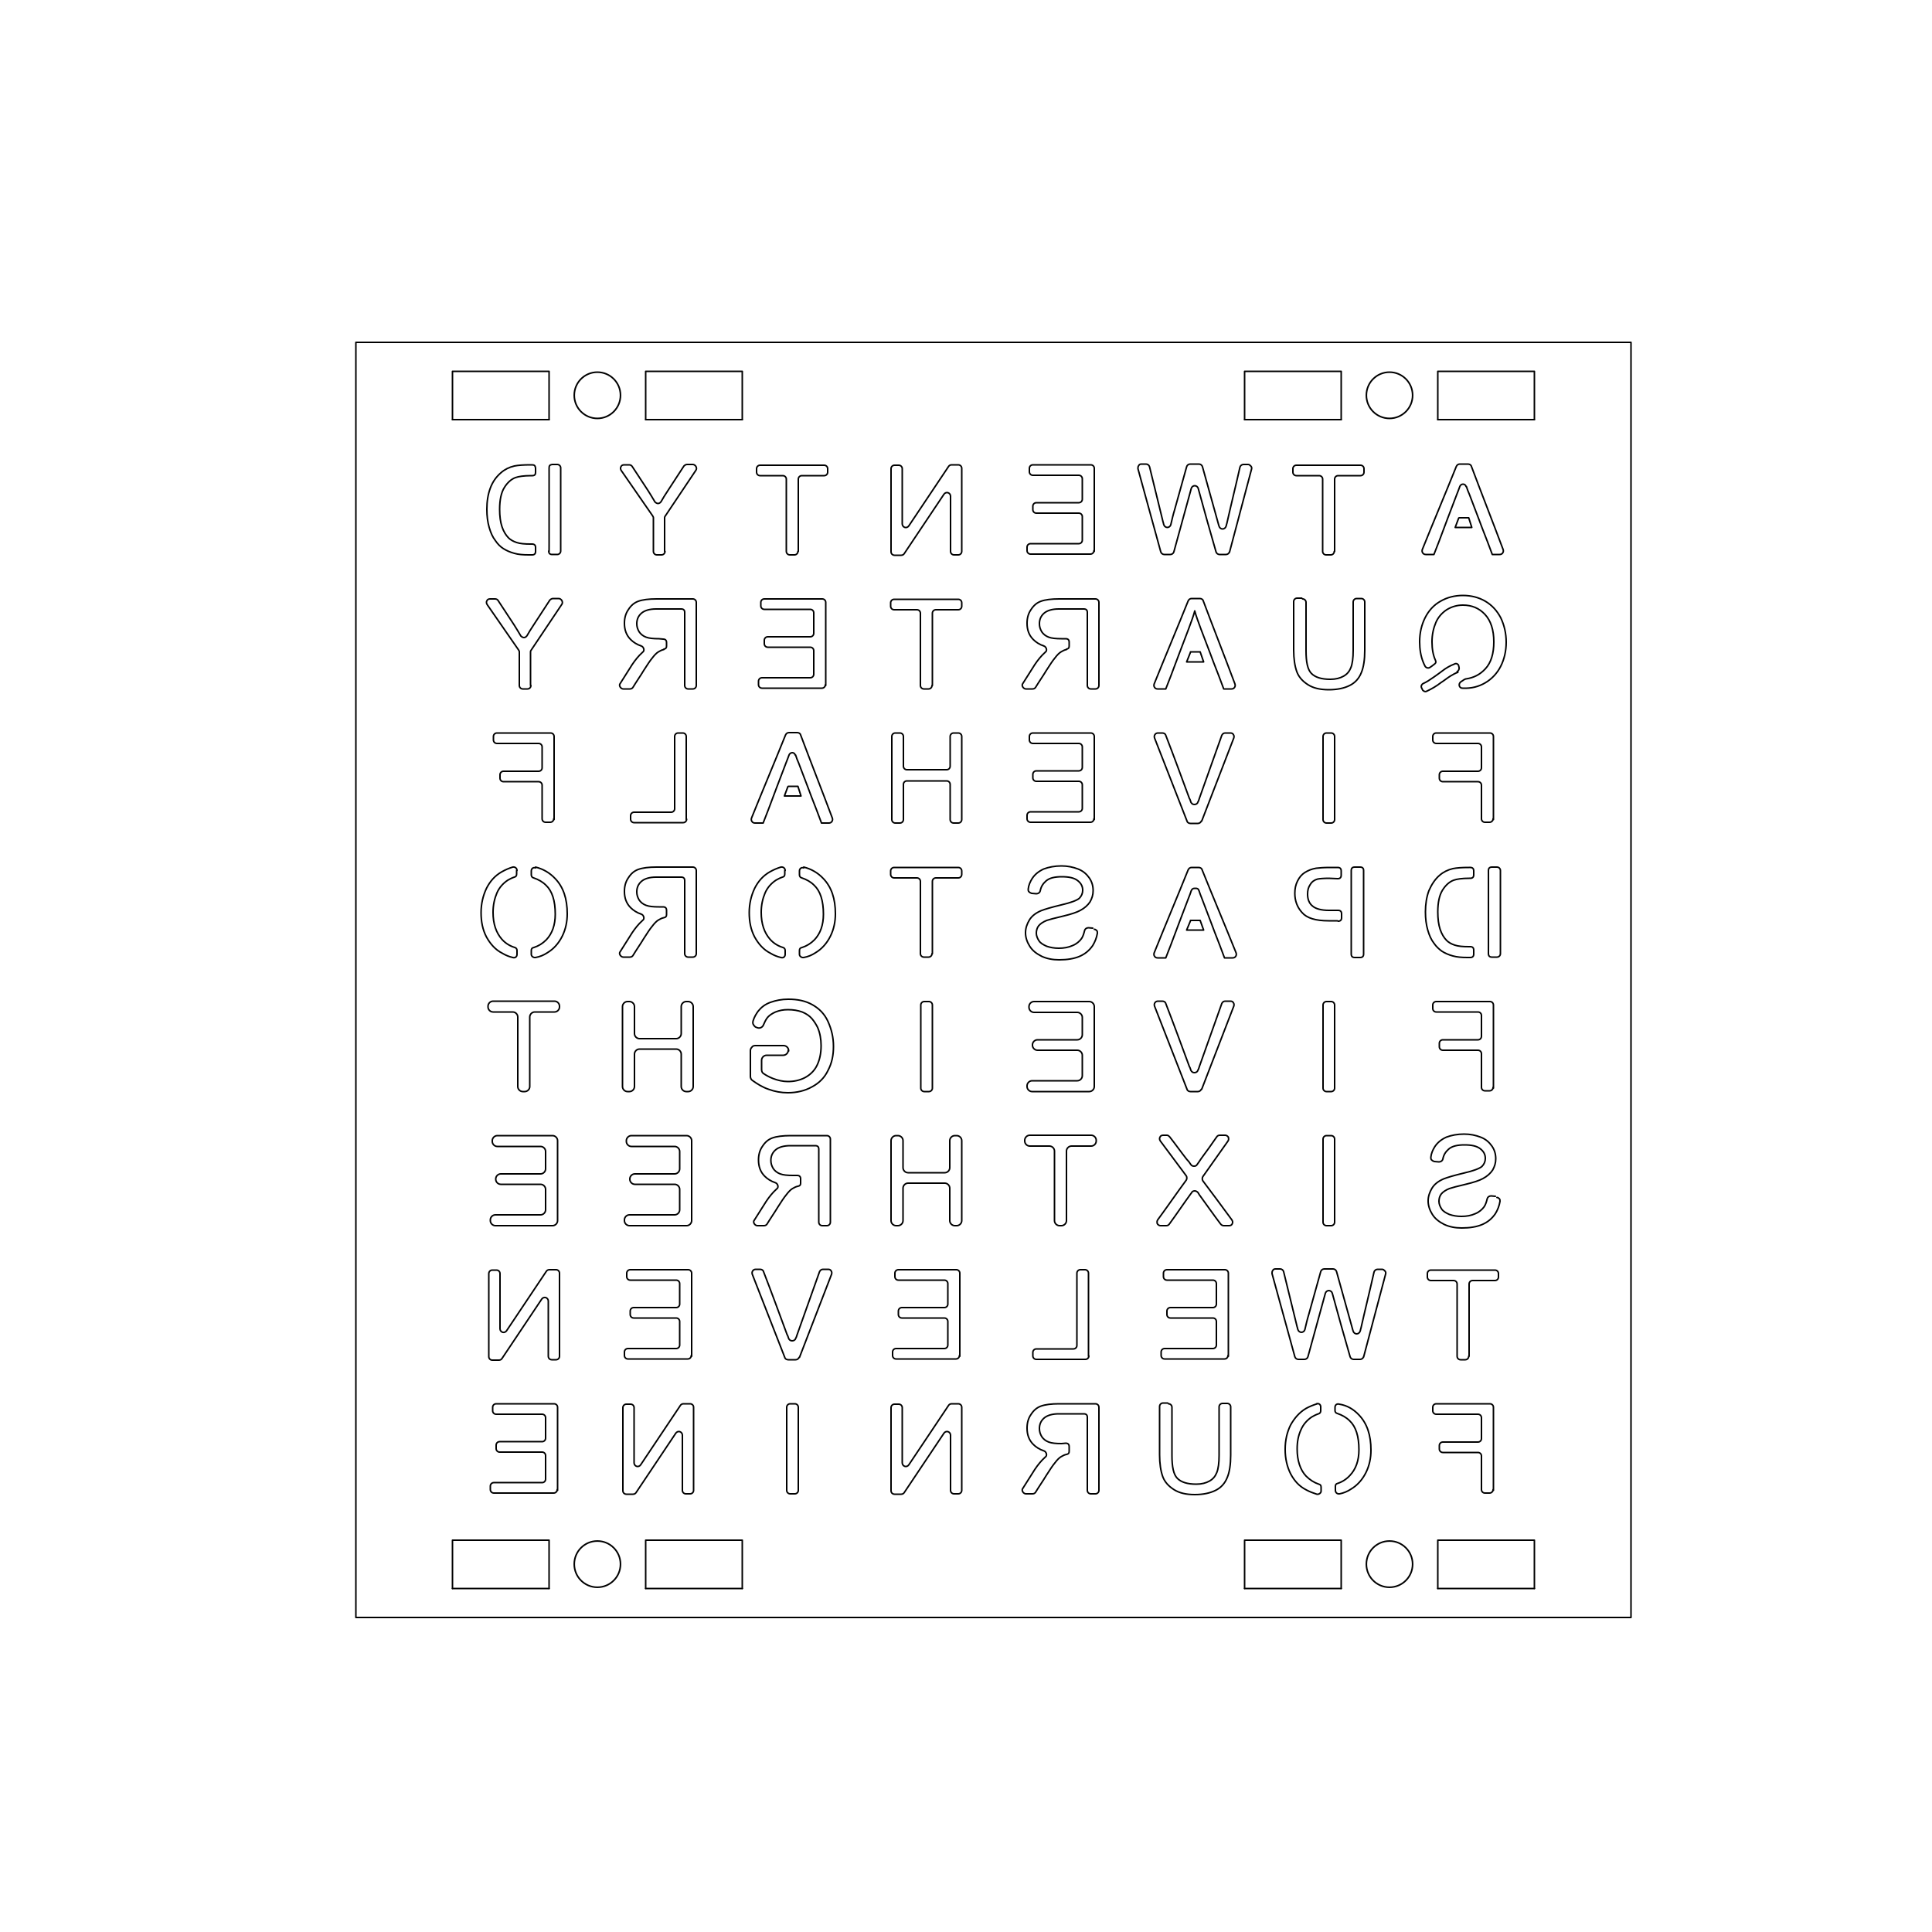 <?xml version="1.0" encoding="UTF-8" standalone="no"?>
<!-- Creator: CorelDRAW -->

<svg
   xmlns:dc="http://purl.org/dc/elements/1.1/"
   xmlns:cc="http://creativecommons.org/ns#"
   xmlns:rdf="http://www.w3.org/1999/02/22-rdf-syntax-ns#"
   xmlns:svg="http://www.w3.org/2000/svg"
   xmlns="http://www.w3.org/2000/svg"
   xmlns:sodipodi="http://sodipodi.sourceforge.net/DTD/sodipodi-0.dtd"
   xmlns:inkscape="http://www.inkscape.org/namespaces/inkscape"
   xml:space="preserve"
   width="5in"
   height="5in"
   style="shape-rendering:geometricPrecision; text-rendering:geometricPrecision; image-rendering:optimizeQuality; fill-rule:evenodd; clip-rule:evenodd"
   viewBox="0 0 5 5"
   version="1.1"
   enable-background="new 0 0 86.4 86.4"
   id="svg5233"
   sodipodi:docname="wordclock_faceplate.svg"
   inkscape:version="0.92.1 r15371"><sodipodi:namedview
     pagecolor="#ffffff"
     bordercolor="#666666"
     borderopacity="1"
     objecttolerance="10"
     gridtolerance="10"
     guidetolerance="10"
     inkscape:pageopacity="0"
     inkscape:pageshadow="2"
     inkscape:window-width="1440"
     inkscape:window-height="868"
     id="namedview5235"
     showgrid="false"
     inkscape:zoom="0.49166667"
     inkscape:cx="-172.88136"
     inkscape:cy="240"
     inkscape:window-x="0"
     inkscape:window-y="0"
     inkscape:window-maximized="0"
     inkscape:current-layer="svg5233" /><defs
     id="defs5043"><style
       type="text/css"
       id="style5041"><![CDATA[
    .str1 {stroke:#1F1A17;stroke-width:0.003;stroke-linecap:round;stroke-linejoin:round}
    .str0 {stroke:black;stroke-width:0.003;stroke-linecap:round;stroke-linejoin:round}
    .fil1 {fill:none}
    .fil0 {fill:none;fill-rule:nonzero}
   ]]></style></defs><g
     id="Layer_x0020_1"
     style="stroke:#000000;stroke-opacity:1;stroke-width:0.004;stroke-miterlimit:4;stroke-dasharray:none"><path
       class="fil0 str0"
       d="M3.189 3.167c0.002,-0.003 0.001,-0.007 -0.001,-0.01 -0.025,-0.034 -0.05,-0.068 -0.075,-0.101 -0.002,-0.003 -0.002,-0.008 -0,-0.011 0.022,-0.031 0.043,-0.061 0.065,-0.092 0.002,-0.003 0.002,-0.006 0.001,-0.01 -0.002,-0.003 -0.005,-0.005 -0.008,-0.005 -0.005,0 -0.009,0 -0.014,0 -0.003,0 -0.006,0.001 -0.008,0.004 -0.013,0.019 -0.026,0.037 -0.04,0.056 -0.004,0.006 -0.008,0.012 -0.011,0.016 -0.002,0.003 -0.004,0.004 -0.008,0.004 -0.003,3.93701e-005 -0.006,-0.001 -0.008,-0.004 -0.003,-0.005 -0.007,-0.01 -0.011,-0.014 -0.015,-0.019 -0.029,-0.039 -0.044,-0.058 -0.002,-0.002 -0.004,-0.004 -0.007,-0.004 -0.003,0 -0.007,0 -0.01,0 -0.004,0 -0.007,0.002 -0.008,0.005 -0.002,0.003 -0.001,0.007 0.001,0.01 0.022,0.03 0.045,0.06 0.067,0.09 0.002,0.003 0.002,0.008 9.44882e-005,0.011 -0.025,0.034 -0.049,0.069 -0.074,0.103 -0.002,0.003 -0.002,0.006 -0.001,0.01 0.002,0.003 0.005,0.005 0.008,0.005 0.005,0 0.01,0 0.015,0 0.003,0 0.006,-0.001 0.008,-0.004 0.019,-0.026 0.037,-0.053 0.056,-0.079 0.001,-0.001 0.002,-0.002 0.002,-0.003 0.002,-0.003 0.005,-0.004 0.008,-0.004 0.003,4.33071e-005 0.006,0.002 0.008,0.004 0.001,0.002 0.003,0.004 0.003,0.005 3.54331e-005,5.11811e-005 7.87402e-005,9.44882e-005 0,0 0.019,0.026 0.037,0.052 0.056,0.077 0.002,0.002 0.004,0.004 0.008,0.004 0.005,0 0.009,0 0.014,0 0.004,0 0.007,-0.002 0.008,-0.005"
       id="path5046"
       style="stroke:#000000;stroke-opacity:1;stroke-width:0.004;stroke-miterlimit:4;stroke-dasharray:none" /><path
       class="fil0 str0"
       d="M1.718 2.375c-0.005,0.001 -0.009,0.003 -0.014,0.006 -0.005,0.003 -0.01,0.008 -0.016,0.016 -0.006,0.007 -0.013,0.018 -0.022,0.032 -0.009,0.015 -0.019,0.029 -0.028,0.044 -0.002,0.003 -0.005,0.004 -0.008,0.004 -0.006,0 -0.011,0 -0.017,0 -0.003,0 -0.006,-0.002 -0.008,-0.005 -0.002,-0.003 -0.002,-0.007 0,-0.009 0.01,-0.016 0.021,-0.033 0.031,-0.049 0.008,-0.012 0.017,-0.023 0.026,-0.031 0,-0 0,-0 0.001,-0.001 0.003,-0.002 0.004,-0.005 0.003,-0.009 -0.001,-0.003 -0.003,-0.006 -0.006,-0.007 -0.012,-0.004 -0.021,-0.01 -0.028,-0.017 -0.011,-0.011 -0.016,-0.025 -0.016,-0.042 0,-0.013 0.003,-0.025 0.01,-0.035 0.007,-0.011 0.015,-0.018 0.026,-0.022 0.011,-0.004 0.027,-0.006 0.047,-0.006 0.031,0 0.063,0 0.094,0 0.005,0 0.009,0.004 0.009,0.009 0,0.072 0,0.143 0,0.215 0,0.005 -0.004,0.009 -0.009,0.009 -0.004,0 -0.008,0 -0.012,0 -0.005,0 -0.009,-0.004 -0.009,-0.009 0,-0.031 0,-0.063 0,-0.094 0,-0.009 0,-0.018 0,-0.027 0,-0.023 0,-0.046 0,-0.068 0,-0.006 -0.003,-0.009 -0.009,-0.009 -0.022,0 -0.043,0 -0.065,0 -0.017,0 -0.03,0.004 -0.038,0.011 -0.008,0.007 -0.012,0.016 -0.012,0.027 0,0.008 0.002,0.014 0.006,0.021 0.004,0.006 0.01,0.011 0.018,0.014 0.008,0.003 0.019,0.004 0.033,0.004 0.004,0 0.008,0 0.011,0 0.006,0 0.009,0.003 0.009,0.009 0,0.004 0,0.007 0,0.011 0,0.005 -0.002,0.007 -0.007,0.008"
       id="path5048"
       style="stroke:#000000;stroke-opacity:1;stroke-width:0.004;stroke-miterlimit:4;stroke-dasharray:none" /><path
       class="fil0 str0"
       d="M2.065 3.07c-0.005,0.001 -0.009,0.003 -0.014,0.006 -0.005,0.003 -0.01,0.008 -0.016,0.016 -0.006,0.007 -0.013,0.018 -0.022,0.032 -0.009,0.015 -0.019,0.029 -0.028,0.044 -0.002,0.003 -0.005,0.004 -0.008,0.004 -0.006,0 -0.011,0 -0.017,0 -0.003,0 -0.006,-0.002 -0.008,-0.005 -0.002,-0.003 -0.002,-0.007 0,-0.009 0.01,-0.016 0.021,-0.033 0.031,-0.049 0.008,-0.012 0.017,-0.023 0.026,-0.031 0,-0 0,-0 0.001,-0.001 0.003,-0.002 0.004,-0.005 0.003,-0.009 -0.001,-0.003 -0.003,-0.006 -0.006,-0.007 -0.012,-0.004 -0.021,-0.01 -0.028,-0.017 -0.011,-0.011 -0.016,-0.025 -0.016,-0.042 0,-0.013 0.003,-0.025 0.01,-0.035 0.007,-0.011 0.015,-0.018 0.026,-0.022 0.011,-0.004 0.027,-0.006 0.047,-0.006 0.031,0 0.063,0 0.094,0 0.005,0 0.009,0.004 0.009,0.009 0,0.072 0,0.143 0,0.215 0,0.005 -0.004,0.009 -0.009,0.009 -0.004,0 -0.008,0 -0.012,0 -0.005,0 -0.009,-0.004 -0.009,-0.009 0,-0.031 0,-0.063 0,-0.094 0,-0.009 0,-0.018 0,-0.027 0,-0.023 0,-0.046 0,-0.068 0,-0.006 -0.003,-0.009 -0.009,-0.009 -0.022,0 -0.043,0 -0.065,0 -0.017,0 -0.03,0.004 -0.038,0.011 -0.008,0.007 -0.012,0.016 -0.012,0.027 0,0.008 0.002,0.014 0.006,0.021 0.004,0.006 0.01,0.011 0.018,0.014 0.008,0.003 0.019,0.004 0.033,0.004 0.004,0 0.008,0 0.011,0 0.006,0 0.009,0.003 0.009,0.009 0,0.004 0,0.007 0,0.011 0,0.005 -0.002,0.007 -0.007,0.008"
       id="path5050"
       style="stroke:#000000;stroke-opacity:1;stroke-width:0.004;stroke-miterlimit:4;stroke-dasharray:none" /><path
       class="fil0 str0"
       d="M2.76 3.764c-0.005,0.001 -0.009,0.003 -0.014,0.006 -0.005,0.003 -0.01,0.008 -0.016,0.016 -0.006,0.007 -0.013,0.018 -0.022,0.032 -0.009,0.015 -0.019,0.029 -0.028,0.044 -0.002,0.003 -0.005,0.004 -0.008,0.004 -0.006,0 -0.011,0 -0.017,0 -0.003,0 -0.006,-0.002 -0.008,-0.005 -0.002,-0.003 -0.002,-0.007 0,-0.009 0.01,-0.016 0.021,-0.033 0.031,-0.049 0.008,-0.012 0.017,-0.023 0.026,-0.031 0,-0 0,-0 0.001,-0.001 0.003,-0.002 0.004,-0.005 0.003,-0.009 -0.001,-0.003 -0.003,-0.006 -0.006,-0.007 -0.012,-0.004 -0.021,-0.01 -0.028,-0.017 -0.011,-0.011 -0.016,-0.025 -0.016,-0.042 0,-0.013 0.003,-0.025 0.01,-0.035 0.007,-0.011 0.015,-0.018 0.026,-0.022 0.011,-0.004 0.027,-0.006 0.047,-0.006 0.031,0 0.063,0 0.094,0 0.005,0 0.009,0.004 0.009,0.009 0,0.072 0,0.143 0,0.215 0,0.005 -0.004,0.009 -0.009,0.009 -0.004,0 -0.008,0 -0.012,0 -0.005,0 -0.009,-0.004 -0.009,-0.009 0,-0.031 0,-0.063 0,-0.094 0,-0.009 0,-0.018 0,-0.027 0,-0.023 0,-0.046 0,-0.068 0,-0.006 -0.003,-0.009 -0.009,-0.009 -0.022,0 -0.043,0 -0.065,0 -0.017,0 -0.03,0.004 -0.038,0.011 -0.008,0.007 -0.012,0.016 -0.012,0.027 0,0.008 0.002,0.014 0.006,0.021 0.004,0.006 0.01,0.011 0.018,0.014 0.008,0.003 0.019,0.004 0.033,0.004 0.004,-0 0.008,-0.001 0.011,-0.001 0.006,0 0.009,0.003 0.009,0.009 0,0.004 0,0.008 0,0.012 0,0.005 -0.002,0.007 -0.007,0.008"
       id="path5052"
       style="stroke:#000000;stroke-opacity:1;stroke-width:0.004;stroke-miterlimit:4;stroke-dasharray:none" /><path
       class="fil0 str0"
       d="M3.794 1.757c0.02,-0.003 0.036,-0.011 0.05,-0.026 0.015,-0.016 0.022,-0.04 0.022,-0.07 0,-0.031 -0.008,-0.055 -0.023,-0.071 -0.015,-0.016 -0.034,-0.024 -0.057,-0.024 -0.015,0 -0.029,0.004 -0.042,0.012 -0.012,0.008 -0.022,0.019 -0.028,0.033 -0.006,0.014 -0.01,0.031 -0.01,0.05 0,0.019 0.003,0.035 0.009,0.048 0.002,0.005 0.001,0.007 -0.003,0.01 -0.003,0.002 -0.006,0.005 -0.011,0.008 -0.004,0.003 -0.01,0.002 -0.013,-0.003 -0.002,-0.004 -0.004,-0.008 -0.005,-0.011 -0.006,-0.015 -0.009,-0.033 -0.009,-0.052 0,-0.023 0.005,-0.044 0.014,-0.062 0.009,-0.018 0.022,-0.033 0.04,-0.043 0.017,-0.01 0.037,-0.015 0.058,-0.015 0.021,0 0.041,0.005 0.058,0.015 0.017,0.01 0.03,0.024 0.04,0.043 0.009,0.019 0.014,0.04 0.014,0.063 0,0.023 -0.005,0.044 -0.014,0.062 -0.009,0.018 -0.023,0.033 -0.04,0.043 -0.017,0.01 -0.036,0.015 -0.058,0.014 -0.009,0.001 -0.013,-0.01 -0.006,-0.016 0.003,-0.002 0.006,-0.004 0.009,-0.006 0.001,-0.001 0.003,-0.001 0.004,-0.002"
       id="path5054"
       style="stroke:#000000;stroke-opacity:1;stroke-width:0.004;stroke-miterlimit:4;stroke-dasharray:none" /><path
       class="fil0 str0"
       d="M2.76 1.681c-0.005,0.001 -0.009,0.003 -0.014,0.006 -0.005,0.003 -0.01,0.008 -0.016,0.016 -0.006,0.007 -0.013,0.018 -0.022,0.032 -0.009,0.015 -0.019,0.029 -0.028,0.044 -0.002,0.003 -0.005,0.004 -0.008,0.004 -0.006,0 -0.011,0 -0.017,0 -0.003,0 -0.006,-0.002 -0.008,-0.005 -0.002,-0.003 -0.002,-0.007 0,-0.009 0.01,-0.016 0.021,-0.033 0.031,-0.049 0.008,-0.012 0.017,-0.023 0.026,-0.031 0,-0 0,-0 0.001,-0.001 0.003,-0.002 0.004,-0.005 0.003,-0.009 -0.001,-0.003 -0.003,-0.006 -0.006,-0.007 -0.012,-0.004 -0.021,-0.01 -0.028,-0.017 -0.011,-0.011 -0.016,-0.025 -0.016,-0.042 0,-0.013 0.003,-0.025 0.01,-0.035 0.007,-0.011 0.015,-0.018 0.026,-0.022 0.011,-0.004 0.027,-0.006 0.047,-0.006 0.031,0 0.063,0 0.094,0 0.005,0 0.009,0.004 0.009,0.009 0,0.072 0,0.143 0,0.215 0,0.005 -0.004,0.009 -0.009,0.009 -0.004,0 -0.008,0 -0.012,0 -0.005,0 -0.009,-0.004 -0.009,-0.009 0,-0.031 0,-0.063 0,-0.094 0,-0.009 0,-0.018 0,-0.027 0,-0.023 0,-0.046 0,-0.068 0,-0.006 -0.003,-0.009 -0.009,-0.009 -0.022,0 -0.043,0 -0.065,0 -0.017,0 -0.03,0.004 -0.038,0.011 -0.008,0.007 -0.012,0.016 -0.012,0.027 0,0.008 0.002,0.014 0.006,0.021 0.004,0.006 0.01,0.011 0.018,0.014 0.008,0.003 0.019,0.004 0.033,0.004 0.004,9.84252e-005 0.008,0 0.011,0 0.006,0 0.009,0.003 0.009,0.009 0,0.003 0,0.007 0,0.01 0,0.005 -0.002,0.007 -0.007,0.008"
       id="path5056"
       style="stroke:#000000;stroke-opacity:1;stroke-width:0.004;stroke-miterlimit:4;stroke-dasharray:none" /><path
       class="fil0 str0"
       d="M1.718 1.681c-0.005,0.001 -0.009,0.003 -0.014,0.006 -0.005,0.003 -0.01,0.008 -0.016,0.016 -0.006,0.007 -0.013,0.018 -0.022,0.032 -0.009,0.015 -0.019,0.029 -0.028,0.044 -0.002,0.003 -0.005,0.004 -0.008,0.004 -0.006,0 -0.011,0 -0.017,0 -0.003,0 -0.006,-0.002 -0.008,-0.005 -0.002,-0.003 -0.002,-0.007 0,-0.009 0.01,-0.016 0.021,-0.033 0.031,-0.049 0.008,-0.012 0.017,-0.023 0.026,-0.031 0,-0 0,-0 0.001,-0.001 0.003,-0.002 0.004,-0.005 0.003,-0.009 -0.001,-0.003 -0.003,-0.006 -0.006,-0.007 -0.012,-0.004 -0.021,-0.01 -0.028,-0.017 -0.011,-0.011 -0.016,-0.025 -0.016,-0.042 0,-0.013 0.003,-0.025 0.01,-0.035 0.007,-0.011 0.015,-0.018 0.026,-0.022 0.011,-0.004 0.027,-0.006 0.047,-0.006 0.031,0 0.063,0 0.094,0 0.005,0 0.009,0.004 0.009,0.009 0,0.072 0,0.143 0,0.215 0,0.005 -0.004,0.009 -0.009,0.009 -0.004,0 -0.008,0 -0.012,0 -0.005,0 -0.009,-0.004 -0.009,-0.009 0,-0.031 0,-0.063 0,-0.094 0,-0.009 0,-0.018 0,-0.027 0,-0.023 0,-0.046 0,-0.068 0,-0.006 -0.003,-0.009 -0.009,-0.009 -0.022,0 -0.043,0 -0.065,0 -0.017,0 -0.03,0.004 -0.038,0.011 -0.008,0.007 -0.012,0.016 -0.012,0.027 0,0.008 0.002,0.014 0.006,0.021 0.004,0.006 0.01,0.011 0.018,0.014 0.008,0.003 0.019,0.004 0.033,0.004 0.004,0 0.008,0.001 0.011,0.001 0.006,0 0.009,0.003 0.009,0.009 0,0.003 0,0.006 0,0.009 0,0.005 -0.002,0.007 -0.007,0.008"
       id="path5058"
       style="stroke:#000000;stroke-opacity:1;stroke-width:0.004;stroke-miterlimit:4;stroke-dasharray:none" /><path
       class="fil0 str0"
       d="M3.409 3.633c-0.01,0.003 -0.02,0.007 -0.029,0.012 -0.017,0.01 -0.03,0.025 -0.04,0.043 -0.009,0.018 -0.014,0.039 -0.014,0.063 0,0.024 0.005,0.045 0.014,0.063 0.01,0.019 0.023,0.033 0.041,0.042 0.009,0.005 0.018,0.008 0.027,0.011 0.005,0.001 0.011,-0.003 0.011,-0.008 0,-0.003 0,-0.006 0,-0.01 3.93701e-006,-0.005 -0.002,-0.007 -0.006,-0.008 -0.012,-0.004 -0.023,-0.011 -0.033,-0.021 -0.015,-0.016 -0.023,-0.04 -0.023,-0.07 0,-0.019 0.003,-0.035 0.01,-0.05 0.006,-0.014 0.016,-0.025 0.028,-0.033 0.005,-0.003 0.011,-0.006 0.017,-0.008 0.004,-0.001 0.006,-0.004 0.006,-0.008 0,-0.003 0,-0.007 3.93701e-006,-0.01 3.93701e-006,-0.006 -0.005,-0.01 -0.011,-0.008m0.048 0.018c0,-0.003 0,-0.006 0,-0.009 0,-0.006 0.005,-0.01 0.011,-0.008 0.02,0.003 0.037,0.013 0.051,0.028 0.021,0.022 0.031,0.052 0.031,0.091 0,0.02 -0.004,0.04 -0.013,0.058 -0.009,0.018 -0.022,0.033 -0.039,0.043 -0.009,0.006 -0.019,0.01 -0.029,0.012 -0.006,0.001 -0.011,-0.003 -0.011,-0.009 -3.14961e-005,-0.003 -6.29921e-005,-0.006 -9.44882e-005,-0.01 3.93701e-006,-0.005 0.002,-0.007 0.006,-0.008 0.012,-0.004 0.023,-0.011 0.032,-0.021 0.015,-0.016 0.023,-0.038 0.023,-0.066 0,-0.035 -0.008,-0.06 -0.024,-0.075 -0.009,-0.009 -0.02,-0.015 -0.032,-0.019 -0.004,-0.001 -0.006,-0.004 -0.006,-0.008"
       id="path5060"
       style="stroke:#000000;stroke-opacity:1;stroke-width:0.004;stroke-miterlimit:4;stroke-dasharray:none" /><path
       class="fil0 str0"
       d="M3.852 2.469c2.75591e-005,-0.006 5.51181e-005,-0.013 8.26772e-005,-0.019 0,-0.059 0,-0.119 0,-0.178 -3.93701e-006,-0.006 -1.5748e-005,-0.013 -1.9685e-005,-0.019 -7.87402e-006,-0.006 0.003,-0.009 0.009,-0.009 0.004,0 0.009,0 0.013,0 0.005,0 0.009,0.004 0.009,0.009 0,0.072 0,0.143 0,0.215 0,0.005 -0.004,0.009 -0.009,0.009 -0.004,0 -0.009,0 -0.013,0 -0.006,0 -0.009,-0.003 -0.009,-0.009"
       id="path5062"
       style="stroke:#000000;stroke-opacity:1;stroke-width:0.004;stroke-miterlimit:4;stroke-dasharray:none" /><path
       class="fil0 str0"
       d="M3.806 2.245c-0.001,0 -0.002,-3.93701e-006 -0.004,-7.87402e-006 -0.018,-3.54331e-005 -0.032,0.001 -0.042,0.003 -0.013,0.003 -0.025,0.009 -0.034,0.017 -0.012,0.01 -0.021,0.024 -0.028,0.04 -0.006,0.016 -0.009,0.035 -0.009,0.055 0,0.018 0.002,0.033 0.006,0.047 0.004,0.014 0.009,0.025 0.016,0.034 0.006,0.009 0.014,0.016 0.021,0.021 0.008,0.005 0.017,0.009 0.028,0.012 0.011,0.003 0.023,0.004 0.037,0.004 0.003,0 0.005,0 0.008,0 0.006,0 0.009,-0.003 0.009,-0.009 0,-0.003 -3.93701e-006,-0.007 -3.93701e-006,-0.01 0,-0.006 -0.003,-0.009 -0.009,-0.009 -0.001,0 -0.003,0 -0.004,0 -0.015,0 -0.027,-0.001 -0.036,-0.004 -0.009,-0.003 -0.016,-0.007 -0.021,-0.012 -0.007,-0.007 -0.013,-0.017 -0.017,-0.029 -0.004,-0.012 -0.006,-0.027 -0.006,-0.045 0,-0.024 0.004,-0.043 0.012,-0.056 0.008,-0.013 0.018,-0.022 0.029,-0.026 0.008,-0.003 0.022,-0.005 0.04,-0.005 0.001,0 0.002,0 0.003,0 0.006,0 0.009,-0.003 0.009,-0.009 0,-0.003 0,-0.007 0,-0.01 0,-0.006 -0.003,-0.009 -0.009,-0.009"
       id="path5064"
       style="stroke:#000000;stroke-opacity:1;stroke-width:0.004;stroke-miterlimit:4;stroke-dasharray:none" /><path
       class="fil0 str0"
       d="M3.497 2.469c0,-0.029 0,-0.057 0,-0.086 0,-0.009 0,-0.018 0,-0.028 0,-0.028 0,-0.056 0,-0.083 0,-0.006 0,-0.013 0,-0.019 0,-0.006 0.003,-0.009 0.009,-0.009 0.005,0 0.009,0 0.014,0 0.006,0 0.009,0.003 0.009,0.009 0,0.072 0,0.144 0,0.216 0,0.006 -0.003,0.009 -0.009,0.009 -0.005,0 -0.009,0 -0.014,0 -0.006,0 -0.009,-0.003 -0.009,-0.009"
       id="path5066"
       style="stroke:#000000;stroke-opacity:1;stroke-width:0.004;stroke-miterlimit:4;stroke-dasharray:none" /><path
       class="fil0 str0"
       d="M3.461 2.383c-0.008,0 -0.016,0 -0.023,0 -0.033,0 -0.056,-0.007 -0.068,-0.021 -0.013,-0.014 -0.019,-0.031 -0.019,-0.05 0,-0.012 0.002,-0.022 0.007,-0.032 0.005,-0.01 0.011,-0.017 0.019,-0.022 0.008,-0.005 0.017,-0.009 0.029,-0.011 0.008,-0.001 0.02,-0.002 0.035,-0.002 0.007,0 0.014,0 0.021,0 0.006,0 0.009,0.003 0.009,0.009 0,0.004 0,0.007 0,0.011 0,0.006 -0.003,0.009 -0.009,0.009 -0.008,-0 -0.015,-0.001 -0.023,-0.001 -0.014,0 -0.024,0.001 -0.029,0.002 -0.008,0.002 -0.015,0.007 -0.019,0.014 -0.005,0.007 -0.007,0.015 -0.007,0.025 0,0.013 0.004,0.024 0.013,0.031 0.008,0.007 0.023,0.011 0.042,0.011 0.008,0 0.016,0 0.024,0 0.006,0 0.009,0.003 0.009,0.009 3.93701e-006,0.003 7.87402e-006,0.007 1.1811e-005,0.01 7.87402e-006,0.006 -0.003,0.009 -0.009,0.009"
       id="path5068"
       style="stroke:#000000;stroke-opacity:1;stroke-width:0.004;stroke-miterlimit:4;stroke-dasharray:none" /><path
       class="fil0 str0"
       d="M1.337 2.253c7.08661e-005,0.003 0,0.006 0,0.009 0,0.005 -0.002,0.007 -0.006,0.008 -0.006,0.002 -0.012,0.005 -0.017,0.008 -0.012,0.008 -0.022,0.019 -0.028,0.033 -0.006,0.014 -0.01,0.031 -0.01,0.05 0,0.03 0.008,0.053 0.023,0.07 0.009,0.01 0.02,0.017 0.033,0.021 0.004,0.001 0.006,0.004 0.006,0.008 0,0.003 0,0.006 0,0.01 -3.93701e-006,0.006 -0.005,0.01 -0.011,0.008 -0.009,-0.002 -0.019,-0.006 -0.027,-0.011 -0.018,-0.009 -0.031,-0.024 -0.041,-0.042 -0.01,-0.019 -0.014,-0.04 -0.014,-0.063 0,-0.023 0.005,-0.044 0.014,-0.063 0.009,-0.018 0.022,-0.033 0.04,-0.043 0.009,-0.005 0.018,-0.009 0.028,-0.012 0.006,-0.001 0.011,0.003 0.011,0.009m0.048 -0.009c0.02,0.005 0.037,0.015 0.051,0.03 0.021,0.022 0.031,0.052 0.031,0.091 0,0.02 -0.004,0.04 -0.013,0.058 -0.009,0.018 -0.022,0.033 -0.039,0.043 -0.009,0.006 -0.019,0.01 -0.03,0.012 -0.005,0.001 -0.011,-0.003 -0.011,-0.008 0,-0.003 0,-0.007 0,-0.01 0,-0.005 0.002,-0.007 0.007,-0.008 0.012,-0.004 0.022,-0.01 0.032,-0.02 0.015,-0.016 0.023,-0.038 0.023,-0.066 0,-0.035 -0.008,-0.06 -0.024,-0.075 -0.009,-0.009 -0.02,-0.015 -0.032,-0.019 -0.004,-0.001 -0.006,-0.004 -0.006,-0.008 0,-0.003 0,-0.007 0,-0.01 -3.93701e-006,-0.006 0.005,-0.01 0.011,-0.008"
       id="path5070"
       style="stroke:#000000;stroke-opacity:1;stroke-width:0.004;stroke-miterlimit:4;stroke-dasharray:none" /><path
       class="fil0 str0"
       d="M1.376 1.436c-0.003,0 -0.005,0 -0.008,0 -0.014,0 -0.027,-0.001 -0.037,-0.004 -0.011,-0.003 -0.02,-0.007 -0.028,-0.012 -0.008,-0.005 -0.015,-0.012 -0.021,-0.021 -0.007,-0.009 -0.012,-0.02 -0.016,-0.034 -0.004,-0.014 -0.006,-0.029 -0.006,-0.047 0,-0.021 0.003,-0.039 0.009,-0.055 0.006,-0.016 0.015,-0.029 0.028,-0.04 0.009,-0.008 0.021,-0.014 0.034,-0.017 0.01,-0.002 0.023,-0.003 0.042,-0.003 0.001,3.93701e-006 0.002,7.87402e-006 0.004,1.1811e-005 0.006,1.1811e-005 0.008,0.002 0.009,0.008 1.9685e-005,0.004 3.93701e-005,0.007 5.51181e-005,0.011 0,0.006 -0.002,0.009 -0.009,0.009 -0.001,0 -0.002,0 -0.003,0 -0.018,0 -0.032,0.002 -0.04,0.005 -0.011,0.004 -0.021,0.013 -0.029,0.026 -0.008,0.013 -0.012,0.032 -0.012,0.056 0,0.018 0.002,0.033 0.006,0.045 0.004,0.012 0.01,0.022 0.017,0.029 0.005,0.005 0.012,0.009 0.021,0.012 0.009,0.003 0.021,0.004 0.036,0.004 0.001,0 0.003,0 0.004,0 0.006,0 0.009,0.003 0.009,0.009 0,0.003 0,0.007 3.93701e-006,0.01 0,0.006 -0.003,0.009 -0.009,0.009"
       id="path5072"
       style="stroke:#000000;stroke-opacity:1;stroke-width:0.004;stroke-miterlimit:4;stroke-dasharray:none" /><path
       class="fil0 str0"
       d="M1.421 1.427c2.75591e-005,-0.006 5.51181e-005,-0.013 7.87402e-005,-0.019 0,-0.059 0,-0.119 0,-0.178 -3.93701e-006,-0.006 -7.87402e-006,-0.013 -1.5748e-005,-0.019 -3.93701e-006,-0.006 0.002,-0.008 0.008,-0.009 0.004,0 0.009,0 0.013,-3.93701e-006 0.005,0 0.009,0.004 0.009,0.009 0,0.072 0,0.143 0,0.215 0,0.005 -0.004,0.009 -0.009,0.009 -0.004,0 -0.009,0 -0.013,0 -0.006,0 -0.009,-0.003 -0.009,-0.009"
       id="path5074"
       style="stroke:#000000;stroke-opacity:1;stroke-width:0.004;stroke-miterlimit:4;stroke-dasharray:none" /><path
       class="fil0 str0"
       d="M2.059 1.954c0.002,0.007 0.005,0.014 0.008,0.021 0.008,0.021 0.016,0.042 0.024,0.063 0.003,0.008 0.006,0.016 0.009,0.024 0.009,0.023 0.018,0.046 0.026,0.068 0.006,0 0.013,0 0.019,0 0.003,0 0.006,-0.001 0.008,-0.004 0.002,-0.003 0.002,-0.006 0.001,-0.009 -0.027,-0.072 -0.055,-0.143 -0.082,-0.215 -0.001,-0.004 -0.005,-0.006 -0.009,-0.006 -0.007,0 -0.014,0 -0.021,0 -0.004,0 -0.007,0.002 -0.009,0.006 -0.029,0.072 -0.059,0.143 -0.088,0.215 -0.001,0.003 -0.001,0.006 0.001,0.009 0.002,0.003 0.005,0.004 0.008,0.004 0.007,0 0.014,0 0.021,0 0.009,-0.023 0.018,-0.046 0.026,-0.068 0.003,-0.008 0.006,-0.016 0.009,-0.024 0.008,-0.021 0.016,-0.042 0.024,-0.063 0.003,-0.008 0.006,-0.015 0.008,-0.021 0.003,-0.008 0.014,-0.008 0.016,3.93701e-006"
       id="path5076"
       style="stroke:#000000;stroke-opacity:1;stroke-width:0.004;stroke-miterlimit:4;stroke-dasharray:none" /><path
       class="fil0 str0"
       d="M3.795 1.259c0.002,0.007 0.005,0.014 0.008,0.021 0.008,0.021 0.016,0.042 0.024,0.063 0.003,0.008 0.006,0.016 0.009,0.024 0.009,0.023 0.018,0.046 0.026,0.068 0.006,0 0.013,0 0.019,0 0.003,0 0.006,-0.001 0.008,-0.004 0.002,-0.003 0.002,-0.006 0.001,-0.009 -0.027,-0.072 -0.055,-0.143 -0.082,-0.215 -0.001,-0.004 -0.005,-0.006 -0.009,-0.006 -0.007,0 -0.014,0 -0.021,0 -0.004,0 -0.007,0.002 -0.009,0.006 -0.029,0.072 -0.059,0.143 -0.088,0.215 -0.001,0.003 -0.001,0.006 0.001,0.009 0.002,0.003 0.005,0.004 0.008,0.004 0.007,0 0.014,0 0.021,0 0.009,-0.023 0.018,-0.046 0.026,-0.068 0.003,-0.008 0.006,-0.016 0.009,-0.024 0.008,-0.021 0.016,-0.042 0.024,-0.063 0.003,-0.008 0.006,-0.015 0.008,-0.021 0.003,-0.008 0.014,-0.008 0.016,0"
       id="path5078"
       style="stroke:#000000;stroke-opacity:1;stroke-width:0.004;stroke-miterlimit:4;stroke-dasharray:none" /><polygon
       class="fil0 str0"
       points="3.106,2.382 3.081,2.382 3.081,2.383 3.071,2.407 3.115,2.407 "
       id="polygon5080"
       style="stroke:#000000;stroke-opacity:1;stroke-width:0.004;stroke-miterlimit:4;stroke-dasharray:none" /><polygon
       class="fil0 str0"
       points="2.065,2.035 2.04,2.035 2.039,2.036 2.03,2.06 2.073,2.06 "
       id="polygon5082"
       style="stroke:#000000;stroke-opacity:1;stroke-width:0.004;stroke-miterlimit:4;stroke-dasharray:none" /><path
       class="fil0 str0"
       d="M3.168 1.783c0.006,0 0.013,0 0.019,0 0.003,0 0.006,-0.001 0.008,-0.004 0.002,-0.003 0.002,-0.006 0.001,-0.009 -0.027,-0.072 -0.055,-0.143 -0.082,-0.215 -0.001,-0.004 -0.005,-0.006 -0.009,-0.006 -0.007,0 -0.014,0 -0.021,0 -0.004,0 -0.007,0.002 -0.009,0.006 -0.029,0.072 -0.059,0.143 -0.088,0.215 -0.001,0.003 -0.001,0.006 0.001,0.009 0.002,0.003 0.005,0.004 0.008,0.004 0.007,0 0.014,0 0.021,0 0.009,-0.023 0.018,-0.046 0.026,-0.068 0.003,-0.008 0.006,-0.016 0.009,-0.024 0.008,-0.021 0.016,-0.042 0.024,-0.063 0.007,-0.019 0.013,-0.035 0.016,-0.047 0.003,0.012 0.009,0.028 0.016,0.047 0.008,0.021 0.016,0.042 0.024,0.063 0.003,0.008 0.006,0.016 0.009,0.024 0.009,0.023 0.018,0.046 0.026,0.068"
       id="path5084"
       style="stroke:#000000;stroke-opacity:1;stroke-width:0.004;stroke-miterlimit:4;stroke-dasharray:none" /><path
       class="fil0 str0"
       d="M1.443 3.857c0,-0.072 0,-0.143 0,-0.215 0,-0.005 -0.004,-0.009 -0.009,-0.009 -0.05,0 -0.1,0 -0.15,0 -0.005,0 -0.009,0.004 -0.009,0.009 0,0.003 0,0.006 0,0.009 0,0.005 0.004,0.009 0.009,0.009 0.04,0 0.079,0 0.119,0 0.005,0 0.009,0.004 0.009,0.009 0,0.018 0,0.035 0,0.053 0,0.005 -0.004,0.009 -0.009,0.009 -0.037,-3.93701e-006 -0.074,-3.93701e-006 -0.11,-7.87402e-006 -0.005,0 -0.009,0.004 -0.009,0.009 0,0.003 0,0.006 0,0.009 0,0.005 0.004,0.009 0.009,0.009 0.037,0 0.074,0 0.11,0 0.005,0 0.009,0.004 0.009,0.009 0,0.02 0,0.041 0,0.061 0,0.005 -0.004,0.009 -0.009,0.009 -0.042,0 -0.083,0 -0.125,0 -0.005,0 -0.009,0.004 -0.009,0.009 0,0.003 0,0.006 0,0.009 0,0.005 0.004,0.009 0.009,0.009 0.052,0 0.104,0 0.155,0 0.005,0 0.009,-0.004 0.009,-0.009"
       id="path5086"
       style="stroke:#000000;stroke-opacity:1;stroke-width:0.004;stroke-miterlimit:4;stroke-dasharray:none" /><path
       class="fil0 str0"
       d="M1.795 3.857c0,-0.072 0,-0.143 0,-0.215 0,-0.005 -0.004,-0.009 -0.009,-0.009 -0.006,0 -0.012,0 -0.017,0 -0.003,0 -0.006,0.001 -0.008,0.004 -0.034,0.051 -0.068,0.102 -0.103,0.154 -0.002,0.003 -0.006,0.005 -0.01,0.004 -0.004,-0.001 -0.007,-0.005 -0.007,-0.009 3.93701e-006,-0.048 3.93701e-006,-0.095 7.87402e-006,-0.143 0,-0.005 -0.004,-0.009 -0.009,-0.009 -0.004,0 -0.007,0 -0.011,0 -0.005,0 -0.009,0.004 -0.009,0.009 0,0.072 0,0.143 0,0.215 0,0.005 0.004,0.009 0.009,0.009 0.006,0 0.012,0 0.017,0 0.003,0 0.006,-0.001 0.008,-0.004 0.034,-0.051 0.068,-0.102 0.103,-0.154 0.002,-0.003 0.006,-0.005 0.01,-0.004 0.004,0.001 0.007,0.005 0.007,0.009 0,0.048 0,0.096 0,0.143 0,0.005 0.004,0.009 0.009,0.009 0.004,0 0.007,0 0.011,0 0.005,0 0.009,-0.004 0.009,-0.009"
       id="path5088"
       style="stroke:#000000;stroke-opacity:1;stroke-width:0.004;stroke-miterlimit:4;stroke-dasharray:none" /><path
       class="fil0 str0"
       d="M2.066 3.857c0,-0.072 0,-0.143 0,-0.215 0,-0.005 -0.004,-0.009 -0.009,-0.009 -0.004,0 -0.008,0 -0.012,0 -0.005,0 -0.009,0.004 -0.009,0.009 0,0.072 0,0.143 0,0.215 0,0.005 0.004,0.009 0.009,0.009 0.004,0 0.008,0 0.012,0 0.005,0 0.009,-0.004 0.009,-0.009"
       id="path5090"
       style="stroke:#000000;stroke-opacity:1;stroke-width:0.004;stroke-miterlimit:4;stroke-dasharray:none" /><path
       class="fil0 str0"
       d="M2.489 3.857c0,-0.072 0,-0.143 0,-0.215 0,-0.005 -0.004,-0.009 -0.009,-0.009 -0.006,0 -0.012,0 -0.017,0 -0.003,0 -0.006,0.001 -0.008,0.004 -0.034,0.051 -0.068,0.102 -0.103,0.154 -0.002,0.003 -0.006,0.005 -0.01,0.004 -0.004,-0.001 -0.007,-0.005 -0.007,-0.009 0,-0.048 0,-0.095 0,-0.143 0,-0.005 -0.004,-0.009 -0.009,-0.009 -0.004,0 -0.007,0 -0.011,0 -0.005,0 -0.009,0.004 -0.009,0.009 0,0.072 0,0.143 0,0.215 0,0.005 0.004,0.009 0.009,0.009 0.006,0 0.012,0 0.017,0 0.003,0 0.006,-0.001 0.008,-0.004 0.034,-0.051 0.068,-0.102 0.103,-0.154 0.002,-0.003 0.006,-0.005 0.01,-0.004 0.004,0.001 0.007,0.005 0.007,0.009 0,0.048 0,0.096 0,0.143 0,0.005 0.004,0.009 0.009,0.009 0.004,0 0.007,0 0.011,0 0.005,0 0.009,-0.004 0.009,-0.009"
       id="path5092"
       style="stroke:#000000;stroke-opacity:1;stroke-width:0.004;stroke-miterlimit:4;stroke-dasharray:none" /><path
       class="fil0 str0"
       d="M3.022 3.631c-0.004,0 -0.008,0 -0.012,0 -0.005,0 -0.009,0.004 -0.009,0.009 0,0.042 0,0.084 0,0.125 0,0.023 0.003,0.042 0.008,0.056 0.005,0.014 0.015,0.025 0.029,0.034 0.014,0.009 0.032,0.013 0.054,0.013 0.022,0 0.04,-0.004 0.054,-0.011 0.014,-0.007 0.024,-0.018 0.03,-0.033 0.006,-0.014 0.009,-0.034 0.009,-0.058 0,-0.042 0,-0.084 0,-0.125 0,-0.005 -0.004,-0.009 -0.009,-0.009 -0.004,0 -0.008,0 -0.012,0 -0.005,0 -0.009,0.004 -0.009,0.009 0,0.042 0,0.084 0,0.125 0,0.02 -0.002,0.035 -0.006,0.045 -0.004,0.01 -0.01,0.017 -0.019,0.022 -0.009,0.005 -0.02,0.008 -0.034,0.008 -0.023,0 -0.039,-0.005 -0.049,-0.015 -0.01,-0.01 -0.014,-0.03 -0.014,-0.059 0,-0.042 0,-0.084 0,-0.125 0,-0.005 -0.004,-0.009 -0.009,-0.009"
       id="path5094"
       style="stroke:#000000;stroke-opacity:1;stroke-width:0.004;stroke-miterlimit:4;stroke-dasharray:none" /><path
       class="fil0 str0"
       d="M3.865 3.857c0,-0.072 0,-0.143 0,-0.215 0,-0.005 -0.004,-0.009 -0.009,-0.009 -0.046,0 -0.093,0 -0.139,0 -0.005,0 -0.009,0.004 -0.009,0.009 0,0.003 0,0.006 0,0.009 0,0.005 0.004,0.009 0.009,0.009 0.036,0 0.072,0 0.108,0 0.005,0 0.009,0.004 0.009,0.009 0,0.018 0,0.036 0,0.054 0,0.005 -0.004,0.009 -0.009,0.009 -0.03,0 -0.061,0 -0.091,0 -0.005,0 -0.009,0.004 -0.009,0.009 0,0.003 0,0.006 0,0.009 0,0.005 0.004,0.009 0.009,0.009 0.03,0 0.061,0 0.091,0 0.005,0 0.009,0.004 0.009,0.009 0,0.029 0,0.058 0,0.087 0,0.005 0.004,0.009 0.009,0.009 0.004,0 0.008,0 0.012,0 0.005,0 0.009,-0.004 0.009,-0.009"
       id="path5096"
       style="stroke:#000000;stroke-opacity:1;stroke-width:0.004;stroke-miterlimit:4;stroke-dasharray:none" /><path
       class="fil0 str0"
       d="M1.448 3.51c0,-0.072 0,-0.143 0,-0.215 0,-0.005 -0.004,-0.009 -0.009,-0.009 -0.006,0 -0.012,0 -0.017,0 -0.003,0 -0.006,0.001 -0.008,0.004 -0.034,0.051 -0.068,0.102 -0.103,0.154 -0.002,0.003 -0.006,0.005 -0.01,0.004 -0.004,-0.001 -0.007,-0.005 -0.007,-0.009 3.93701e-006,-0.048 7.87402e-006,-0.095 7.87402e-006,-0.143 0,-0.005 -0.004,-0.009 -0.009,-0.009 -0.004,0 -0.007,0 -0.011,0 -0.005,0 -0.009,0.004 -0.009,0.009 0,0.072 0,0.143 0,0.215 0,0.005 0.004,0.009 0.009,0.009 0.006,0 0.012,0 0.017,0 0.003,0 0.006,-0.001 0.008,-0.004 0.034,-0.051 0.068,-0.102 0.103,-0.154 0.002,-0.003 0.006,-0.005 0.01,-0.004 0.004,0.001 0.007,0.005 0.007,0.009 0,0.048 0,0.096 0,0.143 0,0.005 0.004,0.009 0.009,0.009 0.004,0 0.007,0 0.011,0 0.005,0 0.009,-0.004 0.009,-0.009"
       id="path5098"
       style="stroke:#000000;stroke-opacity:1;stroke-width:0.004;stroke-miterlimit:4;stroke-dasharray:none" /><path
       class="fil0 str0"
       d="M1.79 3.51c0,-0.072 0,-0.143 0,-0.215 0,-0.005 -0.004,-0.009 -0.009,-0.009 -0.05,0 -0.1,0 -0.15,0 -0.005,0 -0.009,0.004 -0.009,0.009 0,0.003 0,0.006 0,0.009 0,0.005 0.004,0.009 0.009,0.009 0.04,0 0.079,0 0.119,0 0.005,0 0.009,0.004 0.009,0.009 0,0.018 0,0.035 0,0.053 0,0.005 -0.004,0.009 -0.009,0.009 -0.037,0 -0.074,0 -0.11,0 -0.005,0 -0.009,0.004 -0.009,0.009 0,0.003 0,0.006 0,0.009 0,0.005 0.004,0.009 0.009,0.009 0.037,0 0.074,0 0.11,0 0.005,0 0.009,0.004 0.009,0.009 0,0.02 0,0.041 0,0.061 0,0.005 -0.004,0.009 -0.009,0.009 -0.042,0 -0.083,0 -0.125,0 -0.005,0 -0.009,0.004 -0.009,0.009 0,0.003 0,0.006 0,0.009 0,0.005 0.004,0.009 0.009,0.009 0.052,0 0.104,0 0.155,0 0.005,0 0.009,-0.004 0.009,-0.009"
       id="path5100"
       style="stroke:#000000;stroke-opacity:1;stroke-width:0.004;stroke-miterlimit:4;stroke-dasharray:none" /><path
       class="fil0 str0"
       d="M2.069 3.513c0.028,-0.072 0.055,-0.143 0.083,-0.215 0.001,-0.003 0.001,-0.006 -0.001,-0.009 -0.002,-0.003 -0.004,-0.004 -0.008,-0.004 -0.004,0 -0.009,0 -0.013,0 -0.004,0 -0.007,0.002 -0.009,0.006 -0.019,0.054 -0.039,0.109 -0.058,0.163 -0.001,0.003 -0.002,0.007 -0.004,0.01 -0.001,0.004 -0.005,0.006 -0.009,0.006 -0.004,3.93701e-006 -0.007,-0.002 -0.009,-0.006 -0.001,-0.003 -0.002,-0.007 -0.004,-0.01 -0.02,-0.054 -0.04,-0.109 -0.061,-0.163 -0.001,-0.004 -0.005,-0.006 -0.009,-0.006 -0.004,0 -0.008,0 -0.011,0 -0.003,0 -0.006,0.001 -0.008,0.004 -0.002,0.003 -0.002,0.006 -0.001,0.009 0.028,0.072 0.056,0.143 0.084,0.215 0.001,0.004 0.005,0.006 0.009,0.006 0.006,0 0.013,0 0.019,0 0.004,0 0.007,-0.002 0.009,-0.006"
       id="path5102"
       style="stroke:#000000;stroke-opacity:1;stroke-width:0.004;stroke-miterlimit:4;stroke-dasharray:none" /><path
       class="fil0 str0"
       d="M2.484 3.51c0,-0.072 0,-0.143 0,-0.215 0,-0.005 -0.004,-0.009 -0.009,-0.009 -0.05,0 -0.1,0 -0.15,0 -0.005,0 -0.009,0.004 -0.009,0.009 0,0.003 0,0.006 0,0.009 0,0.005 0.004,0.009 0.009,0.009 0.04,0 0.079,0 0.119,0 0.005,0 0.009,0.004 0.009,0.009 0,0.018 0,0.035 0,0.053 0,0.005 -0.004,0.009 -0.009,0.009 -0.037,0 -0.074,0 -0.11,0 -0.005,0 -0.009,0.004 -0.009,0.009 0,0.003 0,0.006 0,0.009 0,0.005 0.004,0.009 0.009,0.009 0.037,0 0.074,0 0.11,0 0.005,0 0.009,0.004 0.009,0.009 0,0.02 0,0.041 0,0.061 0,0.005 -0.004,0.009 -0.009,0.009 -0.042,0 -0.083,0 -0.125,0 -0.005,0 -0.009,0.004 -0.009,0.009 0,0.003 0,0.006 0,0.009 0,0.005 0.004,0.009 0.009,0.009 0.052,0 0.104,0 0.155,0 0.005,0 0.009,-0.004 0.009,-0.009"
       id="path5104"
       style="stroke:#000000;stroke-opacity:1;stroke-width:0.004;stroke-miterlimit:4;stroke-dasharray:none" /><path
       class="fil0 str0"
       d="M2.817 3.51c0,-0.072 0,-0.143 0,-0.215 0,-0.005 -0.004,-0.009 -0.009,-0.009 -0.004,0 -0.008,0 -0.012,0 -0.005,0 -0.009,0.004 -0.009,0.009 0,0.062 0,0.125 0,0.187 0,0.005 -0.004,0.009 -0.009,0.009 -0.032,0 -0.064,0 -0.096,0 -0.005,0 -0.009,0.004 -0.009,0.009 0,0.003 0,0.006 0,0.009 0,0.005 0.004,0.009 0.009,0.009 0.042,0 0.085,0 0.127,0 0.005,0 0.009,-0.004 0.009,-0.009"
       id="path5106"
       style="stroke:#000000;stroke-opacity:1;stroke-width:0.004;stroke-miterlimit:4;stroke-dasharray:none" /><path
       class="fil0 str0"
       d="M3.179 3.51c0,-0.072 0,-0.143 0,-0.215 0,-0.005 -0.004,-0.009 -0.009,-0.009 -0.05,0 -0.1,0 -0.15,0 -0.005,0 -0.009,0.004 -0.009,0.009 0,0.003 0,0.006 0,0.009 0,0.005 0.004,0.009 0.009,0.009 0.04,0 0.079,0 0.119,0 0.005,0 0.009,0.004 0.009,0.009 0,0.018 0,0.035 0,0.053 0,0.005 -0.004,0.009 -0.009,0.009 -0.037,0 -0.074,0 -0.11,0 -0.005,0 -0.009,0.004 -0.009,0.009 0,0.003 0,0.006 0,0.009 0,0.005 0.004,0.009 0.009,0.009 0.037,0 0.074,0 0.11,0 0.005,0 0.009,0.004 0.009,0.009 0,0.02 0,0.041 0,0.061 0,0.005 -0.004,0.009 -0.009,0.009 -0.042,0 -0.083,0 -0.125,0 -0.005,0 -0.009,0.004 -0.009,0.009 0,0.003 0,0.006 0,0.009 0,0.005 0.004,0.009 0.009,0.009 0.052,0 0.104,0 0.155,0 0.005,0 0.009,-0.004 0.009,-0.009"
       id="path5108"
       style="stroke:#000000;stroke-opacity:1;stroke-width:0.004;stroke-miterlimit:4;stroke-dasharray:none" /><path
       class="fil0 str0"
       d="M3.529 3.512c0.019,-0.072 0.038,-0.143 0.057,-0.215 0.001,-0.003 0,-0.006 -0.002,-0.008 -0.002,-0.002 -0.004,-0.004 -0.007,-0.004 -0.004,0 -0.008,0 -0.012,0 -0.004,0 -0.008,0.003 -0.009,0.007 -0.011,0.049 -0.023,0.097 -0.034,0.146 -0.001,0.002 -0.001,0.005 -0.002,0.007 -0.001,0.004 -0.005,0.007 -0.009,0.007 -0.004,4.33071e-005 -0.008,-0.003 -0.009,-0.007 -0,-0.001 -0.001,-0.002 -0.001,-0.003 -0.014,-0.05 -0.028,-0.1 -0.042,-0.151 -0.001,-0.004 -0.005,-0.007 -0.009,-0.007 -0.008,0 -0.015,0 -0.023,0 -0.004,0 -0.008,0.003 -0.009,0.007 -0.01,0.037 -0.021,0.074 -0.031,0.111 -0.004,0.013 -0.007,0.026 -0.01,0.039 -0.001,0.004 -0.005,0.007 -0.009,0.007 -0.004,4.33071e-005 -0.008,-0.003 -0.009,-0.007 -0.001,-0.002 -0.001,-0.005 -0.002,-0.007 -0.012,-0.048 -0.023,-0.095 -0.035,-0.143 -0.001,-0.004 -0.005,-0.007 -0.009,-0.007 -0.004,0 -0.008,0 -0.012,0 -0.003,0 -0.006,0.001 -0.007,0.004 -0.002,0.002 -0.002,0.005 -0.002,0.008 0.02,0.072 0.039,0.143 0.059,0.215 0.001,0.004 0.005,0.007 0.009,0.007 0.005,0 0.01,0 0.016,0 0.004,0 0.008,-0.003 0.009,-0.007 0.015,-0.055 0.03,-0.109 0.045,-0.164 0.001,-0.004 0.005,-0.007 0.009,-0.007 0.004,-7.87402e-006 0.008,0.003 0.009,0.007 0.015,0.055 0.03,0.109 0.046,0.164 0.001,0.004 0.005,0.007 0.009,0.007 0.006,0 0.012,0 0.017,0 0.004,0 0.008,-0.003 0.009,-0.007"
       id="path5110"
       style="stroke:#000000;stroke-opacity:1;stroke-width:0.004;stroke-miterlimit:4;stroke-dasharray:none" /><path
       class="fil0 str0"
       d="M3.802 3.51c0,-0.062 0,-0.125 0,-0.187 0,-0.005 0.004,-0.009 0.009,-0.009 0.019,0 0.039,0 0.058,0 0.005,0 0.009,-0.004 0.009,-0.009 0,-0.003 0,-0.006 0,-0.009 0,-0.005 -0.004,-0.009 -0.009,-0.009 -0.055,0 -0.111,0 -0.166,0 -0.005,0 -0.009,0.004 -0.009,0.009 0,0.003 0,0.006 0,0.009 0,0.005 0.004,0.009 0.009,0.009 0.02,0 0.039,0 0.059,0 0.005,0 0.009,0.004 0.009,0.009 0,0.062 0,0.125 0,0.187 0,0.005 0.004,0.009 0.009,0.009 0.004,0 0.008,0 0.012,0 0.005,0 0.009,-0.004 0.009,-0.009"
       id="path5112"
       style="stroke:#000000;stroke-opacity:1;stroke-width:0.004;stroke-miterlimit:4;stroke-dasharray:none" /><path
       class="fil0 str0"
       d="M1.443 3.159c0,-0.069 0,-0.138 0,-0.207 0,-0.007 -0.006,-0.013 -0.013,-0.013 -0.048,0 -0.095,0 -0.143,0 -0.007,0 -0.013,0.006 -0.013,0.013 0,0.001 0,0.001 0,0.002 0,0.007 0.006,0.013 0.013,0.013 0.037,0 0.074,0 0.112,0 0.007,0 0.013,0.006 0.013,0.013 0,0.015 0,0.03 0,0.045 0,0.007 -0.006,0.013 -0.013,0.013 -0.034,0 -0.069,0 -0.103,0 -0.007,0 -0.013,0.006 -0.013,0.013 0,0 0,0.001 0,0.001 0,0.007 0.006,0.013 0.013,0.013 0.034,0 0.069,0 0.103,0 0.007,0 0.013,0.006 0.013,0.013 0,0.018 0,0.036 0,0.053 0,0.007 -0.006,0.013 -0.013,0.013 -0.039,0 -0.078,0 -0.117,0 -0.007,0 -0.013,0.006 -0.013,0.013 0,0.001 0,0.001 0,0.002 0,0.007 0.006,0.013 0.013,0.013 0.049,0 0.099,0 0.148,0 0.007,0 0.013,-0.006 0.013,-0.013"
       id="path5114"
       style="stroke:#000000;stroke-opacity:1;stroke-width:0.004;stroke-miterlimit:4;stroke-dasharray:none" /><path
       class="fil0 str0"
       d="M1.79 3.159c0,-0.069 0,-0.138 0,-0.207 0,-0.007 -0.006,-0.013 -0.013,-0.013 -0.048,0 -0.095,0 -0.143,0 -0.007,0 -0.013,0.006 -0.013,0.013 0,0.001 0,0.001 0,0.002 0,0.007 0.006,0.013 0.013,0.013 0.037,0 0.074,0 0.112,0 0.007,0 0.013,0.006 0.013,0.013 0,0.015 0,0.03 0,0.045 0,0.007 -0.006,0.013 -0.013,0.013 -0.034,0 -0.069,0 -0.103,0 -0.007,0 -0.013,0.006 -0.013,0.013 0,0 0,0.001 0,0.001 0,0.007 0.006,0.013 0.013,0.013 0.034,0 0.069,0 0.103,0 0.007,0 0.013,0.006 0.013,0.013 0,0.018 0,0.036 0,0.053 0,0.007 -0.006,0.013 -0.013,0.013 -0.039,0 -0.078,0 -0.117,0 -0.007,0 -0.013,0.006 -0.013,0.013 0,0.001 0,0.001 0,0.002 0,0.007 0.006,0.013 0.013,0.013 0.049,0 0.099,0 0.148,0 0.007,0 0.013,-0.006 0.013,-0.013"
       id="path5116"
       style="stroke:#000000;stroke-opacity:1;stroke-width:0.004;stroke-miterlimit:4;stroke-dasharray:none" /><path
       class="fil0 str0"
       d="M2.489 3.159c0,-0.069 0,-0.138 0,-0.207 0,-0.007 -0.006,-0.013 -0.013,-0.013 -0.002,0 -0.003,0 -0.005,0 -0.007,0 -0.013,0.006 -0.013,0.013 0,0.023 0,0.047 0,0.07 0,0.007 -0.006,0.013 -0.013,0.013 -0.032,0 -0.063,0 -0.095,0 -0.007,0 -0.013,-0.006 -0.013,-0.013 0,-0.023 0,-0.047 0,-0.07 0,-0.007 -0.006,-0.013 -0.013,-0.013 -0.002,0 -0.003,0 -0.005,0 -0.007,0 -0.013,0.006 -0.013,0.013 0,0.069 0,0.138 0,0.207 0,0.007 0.006,0.013 0.013,0.013 0.002,0 0.003,0 0.005,0 0.007,0 0.013,-0.006 0.013,-0.013 0,-0.028 0,-0.056 0,-0.084 0,-0.007 0.006,-0.013 0.013,-0.013 0.032,0 0.063,0 0.095,0 0.007,0 0.013,0.006 0.013,0.013 0,0.028 0,0.056 0,0.084 0,0.007 0.006,0.013 0.013,0.013 0.002,0 0.003,0 0.005,0 0.007,0 0.013,-0.006 0.013,-0.013"
       id="path5118"
       style="stroke:#000000;stroke-opacity:1;stroke-width:0.004;stroke-miterlimit:4;stroke-dasharray:none" /><path
       class="fil0 str0"
       d="M2.76 3.159c0,-0.06 0,-0.12 0,-0.18 0,-0.007 0.006,-0.013 0.013,-0.013 0.017,0 0.034,0 0.051,0 0.007,0 0.013,-0.006 0.013,-0.013 0,-0.001 0,-0.001 0,-0.002 0,-0.007 -0.006,-0.013 -0.013,-0.013 -0.053,0 -0.106,0 -0.159,0 -0.007,0 -0.013,0.006 -0.013,0.013 0,0.001 0,0.001 0,0.002 0,0.007 0.006,0.013 0.013,0.013 0.017,0 0.034,0 0.051,0 0.007,0 0.013,0.006 0.013,0.013 0,0.06 0,0.12 0,0.18 0,0.007 0.006,0.013 0.013,0.013 0.002,0 0.003,0 0.005,0 0.007,0 0.013,-0.006 0.013,-0.013"
       id="path5120"
       style="stroke:#000000;stroke-opacity:1;stroke-width:0.004;stroke-miterlimit:4;stroke-dasharray:none" /><path
       class="fil0 str0"
       d="M3.454 3.163c0,-0.072 0,-0.143 0,-0.215 0,-0.005 -0.004,-0.009 -0.009,-0.009 -0.004,0 -0.008,0 -0.012,0 -0.005,0 -0.009,0.004 -0.009,0.009 0,0.072 0,0.143 0,0.215 0,0.005 0.004,0.009 0.009,0.009 0.004,0 0.008,0 0.012,0 0.005,0 0.009,-0.004 0.009,-0.009"
       id="path5122"
       style="stroke:#000000;stroke-opacity:1;stroke-width:0.004;stroke-miterlimit:4;stroke-dasharray:none" /><path
       class="fil0 str0"
       d="M3.87 3.096c-0.004,-0 -0.008,-0.001 -0.011,-0.001 -0.005,-0 -0.009,0.003 -0.01,0.007 -0.002,0.008 -0.004,0.015 -0.008,0.021 -0.005,0.007 -0.013,0.014 -0.023,0.018 -0.011,0.005 -0.023,0.007 -0.036,0.007 -0.012,0 -0.022,-0.002 -0.031,-0.005 -0.009,-0.004 -0.016,-0.008 -0.02,-0.014 -0.004,-0.006 -0.007,-0.013 -0.007,-0.02 0,-0.007 0.002,-0.014 0.006,-0.019 0.004,-0.005 0.011,-0.01 0.021,-0.014 0.006,-0.002 0.02,-0.006 0.042,-0.011 0.021,-0.005 0.036,-0.01 0.045,-0.015 0.011,-0.006 0.019,-0.013 0.025,-0.022 0.005,-0.009 0.008,-0.018 0.008,-0.029 0,-0.012 -0.003,-0.023 -0.01,-0.033 -0.007,-0.01 -0.016,-0.018 -0.029,-0.023 -0.013,-0.005 -0.027,-0.008 -0.043,-0.008 -0.017,0 -0.033,0.003 -0.046,0.008 -0.013,0.006 -0.023,0.014 -0.03,0.025 -0.005,0.008 -0.009,0.017 -0.01,0.027 -0,0.003 0,0.005 0.002,0.007 0.002,0.002 0.004,0.003 0.007,0.004 0.004,0 0.008,0.001 0.012,0.001 0.005,0 0.009,-0.003 0.01,-0.007 0.002,-0.011 0.007,-0.019 0.015,-0.026 0.009,-0.008 0.023,-0.011 0.041,-0.011 0.019,0 0.032,0.003 0.041,0.01 0.009,0.007 0.013,0.015 0.013,0.025 0,0.008 -0.003,0.015 -0.009,0.021 -0.006,0.005 -0.021,0.011 -0.047,0.017 -0.025,0.006 -0.042,0.011 -0.052,0.015 -0.014,0.006 -0.024,0.014 -0.03,0.024 -0.006,0.01 -0.01,0.021 -0.01,0.033 0,0.012 0.004,0.024 0.011,0.035 0.007,0.011 0.017,0.019 0.031,0.026 0.013,0.006 0.028,0.009 0.045,0.009 0.021,0 0.039,-0.003 0.053,-0.009 0.014,-0.006 0.025,-0.015 0.034,-0.028 0.006,-0.01 0.01,-0.02 0.012,-0.032 0,-0.003 -0,-0.005 -0.002,-0.007 -0.002,-0.002 -0.004,-0.003 -0.006,-0.003"
       id="path5124"
       style="stroke:#000000;stroke-opacity:1;stroke-width:0.004;stroke-miterlimit:4;stroke-dasharray:none" /><path
       class="fil0 str0"
       d="M1.371 2.812c0,-0.06 0,-0.12 0,-0.18 0,-0.007 0.006,-0.013 0.013,-0.013 0.017,0 0.034,0 0.051,0 0.007,0 0.013,-0.006 0.013,-0.013 0,-0.001 0,-0.001 0,-0.002 0,-0.007 -0.006,-0.013 -0.013,-0.013 -0.053,0 -0.106,0 -0.159,0 -0.007,0 -0.013,0.006 -0.013,0.013 0,0.001 0,0.001 0,0.002 0,0.007 0.006,0.013 0.013,0.013 0.017,0 0.034,0 0.051,0 0.007,0 0.013,0.006 0.013,0.013 0,0.06 0,0.12 0,0.18 0,0.007 0.006,0.013 0.013,0.013 0.002,0 0.003,0 0.005,0 0.007,0 0.013,-0.006 0.013,-0.013"
       id="path5126"
       style="stroke:#000000;stroke-opacity:1;stroke-width:0.004;stroke-miterlimit:4;stroke-dasharray:none" /><path
       class="fil0 str0"
       d="M1.794 2.812c0,-0.069 0,-0.138 0,-0.207 0,-0.007 -0.006,-0.013 -0.013,-0.013 -0.002,0 -0.003,0 -0.005,0 -0.007,0 -0.013,0.006 -0.013,0.013 0,0.023 0,0.047 0,0.07 0,0.007 -0.006,0.013 -0.013,0.013 -0.032,0 -0.063,0 -0.095,0 -0.007,0 -0.013,-0.006 -0.013,-0.013 0,-0.023 0,-0.047 0,-0.07 0,-0.007 -0.006,-0.013 -0.013,-0.013 -0.002,0 -0.003,0 -0.005,0 -0.007,0 -0.013,0.006 -0.013,0.013 0,0.069 0,0.138 0,0.207 0,0.007 0.006,0.013 0.013,0.013 0.002,0 0.003,0 0.005,0 0.007,0 0.013,-0.006 0.013,-0.013 0,-0.028 0,-0.056 0,-0.084 0,-0.007 0.006,-0.013 0.013,-0.013 0.032,0 0.063,0 0.095,0 0.007,0 0.013,0.006 0.013,0.013 0,0.028 0,0.056 0,0.084 0,0.007 0.006,0.013 0.013,0.013 0.002,0 0.003,0 0.005,0 0.007,0 0.013,-0.006 0.013,-0.013"
       id="path5128"
       style="stroke:#000000;stroke-opacity:1;stroke-width:0.004;stroke-miterlimit:4;stroke-dasharray:none" /><path
       class="fil0 str0"
       d="M2.041 2.72c0,-0 0,-0.001 0,-0.001 0,-0.007 -0.006,-0.013 -0.013,-0.013 -0.024,-3.93701e-005 -0.049,-7.87402e-005 -0.073,-0 -0.004,-1.5748e-005 -0.007,0.001 -0.009,0.004 -0.003,0.003 -0.004,0.006 -0.004,0.009 0,0.022 0,0.045 0,0.067 0,0.004 0.002,0.008 0.005,0.01 0.014,0.01 0.027,0.018 0.042,0.023 0.016,0.006 0.033,0.009 0.05,0.009 0.023,0 0.044,-0.005 0.062,-0.015 0.019,-0.01 0.033,-0.024 0.042,-0.043 0.01,-0.019 0.014,-0.039 0.014,-0.062 0,-0.023 -0.005,-0.044 -0.014,-0.064 -0.009,-0.02 -0.023,-0.034 -0.041,-0.044 -0.018,-0.01 -0.038,-0.014 -0.062,-0.014 -0.017,0 -0.032,0.003 -0.046,0.008 -0.014,0.005 -0.024,0.013 -0.032,0.023 -0.005,0.007 -0.01,0.015 -0.013,0.025 -0.001,0.004 -0.001,0.007 0.001,0.01 0.002,0.003 0.004,0.006 0.008,0.007 0.001,0 0.002,0.001 0.003,0.001 0.006,0.002 0.013,-0.002 0.015,-0.008 0.003,-0.007 0.006,-0.013 0.009,-0.017 0.005,-0.007 0.013,-0.012 0.022,-0.016 0.01,-0.004 0.02,-0.006 0.032,-0.006 0.014,0 0.026,0.002 0.037,0.006 0.01,0.004 0.019,0.01 0.025,0.017 0.006,0.007 0.011,0.015 0.015,0.023 0.006,0.014 0.009,0.03 0.009,0.047 0,0.021 -0.004,0.038 -0.011,0.052 -0.007,0.014 -0.018,0.024 -0.031,0.031 -0.014,0.007 -0.028,0.01 -0.044,0.01 -0.013,0 -0.026,-0.003 -0.039,-0.008 -0.01,-0.004 -0.017,-0.008 -0.023,-0.012 -0.004,-0.002 -0.006,-0.006 -0.006,-0.011 0,-0.008 0,-0.016 0,-0.024 0,-0.007 0.006,-0.013 0.013,-0.013 0.014,0 0.028,0 0.043,0 0.007,0 0.013,-0.006 0.013,-0.013"
       id="path5130"
       style="stroke:#000000;stroke-opacity:1;stroke-width:0.004;stroke-miterlimit:4;stroke-dasharray:none" /><path
       class="fil0 str0"
       d="M2.413 2.816c0,-0.072 0,-0.143 0,-0.215 0,-0.005 -0.004,-0.009 -0.009,-0.009 -0.004,0 -0.008,0 -0.012,0 -0.005,0 -0.009,0.004 -0.009,0.009 0,0.072 0,0.143 0,0.215 0,0.005 0.004,0.009 0.009,0.009 0.004,0 0.008,0 0.012,0 0.005,0 0.009,-0.004 0.009,-0.009"
       id="path5132"
       style="stroke:#000000;stroke-opacity:1;stroke-width:0.004;stroke-miterlimit:4;stroke-dasharray:none" /><path
       class="fil0 str0"
       d="M2.832 2.812c0,-0.069 0,-0.138 0,-0.207 0,-0.007 -0.006,-0.013 -0.013,-0.013 -0.048,0 -0.095,0 -0.143,0 -0.007,0 -0.013,0.006 -0.013,0.013 0,0.001 0,0.001 0,0.002 0,0.007 0.006,0.013 0.013,0.013 0.037,0 0.074,0 0.112,0 0.007,0 0.013,0.006 0.013,0.013 0,0.015 0,0.03 0,0.045 0,0.007 -0.006,0.013 -0.013,0.013 -0.034,0 -0.069,0 -0.103,0 -0.007,0 -0.013,0.006 -0.013,0.013 0,0 0,0.001 0,0.001 0,0.007 0.006,0.013 0.013,0.013 0.034,0 0.069,0 0.103,0 0.007,0 0.013,0.006 0.013,0.013 0,0.018 0,0.036 0,0.053 0,0.007 -0.006,0.013 -0.013,0.013 -0.039,0 -0.078,0 -0.117,0 -0.007,0 -0.013,0.006 -0.013,0.013 0,0.001 0,0.001 0,0.002 0,0.007 0.006,0.013 0.013,0.013 0.049,0 0.099,0 0.148,0 0.007,0 0.013,-0.006 0.013,-0.013"
       id="path5134"
       style="stroke:#000000;stroke-opacity:1;stroke-width:0.004;stroke-miterlimit:4;stroke-dasharray:none" /><path
       class="fil0 str0"
       d="M3.11 2.819c0.028,-0.072 0.055,-0.143 0.083,-0.215 0.001,-0.003 0.001,-0.006 -0.001,-0.009 -0.002,-0.003 -0.004,-0.004 -0.008,-0.004 -0.004,0 -0.009,0 -0.013,0 -0.004,0 -0.007,0.002 -0.009,0.006 -0.019,0.054 -0.039,0.109 -0.058,0.163 -0.001,0.003 -0.002,0.007 -0.004,0.01 -0.001,0.004 -0.005,0.006 -0.009,0.006 -0.004,7.87402e-006 -0.007,-0.002 -0.009,-0.006 -0.001,-0.003 -0.002,-0.007 -0.004,-0.01 -0.02,-0.054 -0.04,-0.109 -0.061,-0.163 -0.001,-0.004 -0.005,-0.006 -0.009,-0.006 -0.004,0 -0.008,0 -0.011,0 -0.003,0 -0.006,0.001 -0.008,0.004 -0.002,0.003 -0.002,0.006 -0.001,0.009 0.028,0.072 0.056,0.143 0.084,0.215 0.001,0.004 0.005,0.006 0.009,0.006 0.006,0 0.013,0 0.019,0 0.004,0 0.007,-0.002 0.009,-0.006"
       id="path5136"
       style="stroke:#000000;stroke-opacity:1;stroke-width:0.004;stroke-miterlimit:4;stroke-dasharray:none" /><path
       class="fil0 str0"
       d="M3.454 2.816c0,-0.072 0,-0.143 0,-0.215 0,-0.005 -0.004,-0.009 -0.009,-0.009 -0.004,0 -0.008,0 -0.012,0 -0.005,0 -0.009,0.004 -0.009,0.009 0,0.072 0,0.143 0,0.215 0,0.005 0.004,0.009 0.009,0.009 0.004,0 0.008,0 0.012,0 0.005,0 0.009,-0.004 0.009,-0.009"
       id="path5138"
       style="stroke:#000000;stroke-opacity:1;stroke-width:0.004;stroke-miterlimit:4;stroke-dasharray:none" /><path
       class="fil0 str0"
       d="M3.865 2.816c0,-0.072 0,-0.143 0,-0.215 0,-0.005 -0.004,-0.009 -0.009,-0.009 -0.046,0 -0.093,0 -0.139,0 -0.005,0 -0.009,0.004 -0.009,0.009 0,0.003 0,0.006 0,0.009 0,0.005 0.004,0.009 0.009,0.009 0.036,0 0.072,0 0.108,0 0.005,0 0.009,0.004 0.009,0.009 0,0.018 0,0.036 0,0.054 0,0.005 -0.004,0.009 -0.009,0.009 -0.03,0 -0.061,0 -0.091,0 -0.005,0 -0.009,0.004 -0.009,0.009 0,0.003 0,0.006 0,0.009 0,0.005 0.004,0.009 0.009,0.009 0.03,0 0.061,0 0.091,0 0.005,0 0.009,0.004 0.009,0.009 0,0.029 0,0.058 0,0.087 0,0.005 0.004,0.009 0.009,0.009 0.004,0 0.008,0 0.012,0 0.005,0 0.009,-0.004 0.009,-0.009"
       id="path5140"
       style="stroke:#000000;stroke-opacity:1;stroke-width:0.004;stroke-miterlimit:4;stroke-dasharray:none" /><path
       class="fil0 str0"
       d="M2.413 2.468c0,-0.062 0,-0.125 0,-0.187 0,-0.005 0.004,-0.009 0.009,-0.009 0.019,0 0.039,0 0.058,0 0.005,0 0.009,-0.004 0.009,-0.009 0,-0.003 0,-0.006 0,-0.009 0,-0.005 -0.004,-0.009 -0.009,-0.009 -0.055,0 -0.111,0 -0.166,0 -0.005,0 -0.009,0.004 -0.009,0.009 0,0.003 0,0.006 0,0.009 0,0.005 0.004,0.009 0.009,0.009 0.02,0 0.039,0 0.059,0 0.005,0 0.009,0.004 0.009,0.009 0,0.062 0,0.125 0,0.187 0,0.005 0.004,0.009 0.009,0.009 0.004,0 0.008,0 0.012,0 0.005,0 0.009,-0.004 0.009,-0.009"
       id="path5142"
       style="stroke:#000000;stroke-opacity:1;stroke-width:0.004;stroke-miterlimit:4;stroke-dasharray:none" /><path
       class="fil0 str0"
       d="M2.828 2.402c-0.004,-0 -0.008,-0.001 -0.011,-0.001 -0.005,-0 -0.009,0.003 -0.01,0.007 -0.002,0.008 -0.004,0.015 -0.008,0.021 -0.005,0.007 -0.013,0.014 -0.023,0.018 -0.011,0.005 -0.023,0.007 -0.036,0.007 -0.012,0 -0.022,-0.002 -0.031,-0.005 -0.009,-0.004 -0.016,-0.008 -0.02,-0.014 -0.004,-0.006 -0.007,-0.013 -0.007,-0.02 0,-0.007 0.002,-0.014 0.006,-0.019 0.004,-0.005 0.011,-0.01 0.021,-0.014 0.006,-0.002 0.02,-0.006 0.042,-0.011 0.021,-0.005 0.036,-0.01 0.045,-0.015 0.011,-0.006 0.019,-0.013 0.025,-0.022 0.005,-0.009 0.008,-0.018 0.008,-0.029 0,-0.012 -0.003,-0.023 -0.01,-0.033 -0.007,-0.01 -0.016,-0.018 -0.029,-0.023 -0.013,-0.005 -0.027,-0.008 -0.043,-0.008 -0.017,0 -0.033,0.003 -0.046,0.008 -0.013,0.006 -0.023,0.014 -0.03,0.025 -0.005,0.008 -0.009,0.017 -0.01,0.027 -0,0.003 0,0.005 0.002,0.007 0.002,0.002 0.004,0.003 0.007,0.004 0.004,0 0.008,0.001 0.012,0.001 0.005,0 0.009,-0.003 0.01,-0.007 0.002,-0.011 0.007,-0.019 0.015,-0.026 0.009,-0.008 0.023,-0.011 0.041,-0.011 0.019,0 0.032,0.003 0.041,0.01 0.009,0.007 0.013,0.015 0.013,0.025 0,0.008 -0.003,0.015 -0.009,0.021 -0.006,0.005 -0.021,0.011 -0.047,0.017 -0.025,0.006 -0.042,0.011 -0.052,0.015 -0.014,0.006 -0.024,0.014 -0.03,0.024 -0.006,0.01 -0.01,0.021 -0.01,0.033 0,0.012 0.004,0.024 0.011,0.035 0.007,0.011 0.017,0.019 0.031,0.026 0.013,0.006 0.028,0.009 0.045,0.009 0.021,0 0.039,-0.003 0.053,-0.009 0.014,-0.006 0.025,-0.015 0.034,-0.028 0.006,-0.01 0.01,-0.02 0.012,-0.032 0,-0.003 -0,-0.005 -0.002,-0.007 -0.002,-0.002 -0.004,-0.003 -0.006,-0.003"
       id="path5144"
       style="stroke:#000000;stroke-opacity:1;stroke-width:0.004;stroke-miterlimit:4;stroke-dasharray:none" /><path
       class="fil0 str0"
       d="M1.434 2.121c0,-0.072 0,-0.143 0,-0.215 0,-0.005 -0.004,-0.009 -0.009,-0.009 -0.046,0 -0.092,0 -0.139,0 -0.005,0 -0.009,0.004 -0.009,0.009 0,0.003 0,0.006 0,0.009 0,0.005 0.004,0.009 0.009,0.009 0.036,-3.93701e-006 0.072,-3.93701e-006 0.108,-7.87402e-006 0.005,0 0.009,0.004 0.009,0.009 0,0.018 0,0.036 0,0.054 0,0.005 -0.004,0.009 -0.009,0.009 -0.03,0 -0.061,0 -0.091,0 -0.005,0 -0.009,0.004 -0.009,0.009 0,0.003 0,0.006 0,0.009 0,0.005 0.004,0.009 0.009,0.009 0.03,0 0.061,0 0.091,0 0.005,0 0.009,0.004 0.009,0.009 0,0.029 0,0.058 0,0.087 0,0.005 0.004,0.009 0.009,0.009 0.004,0 0.008,0 0.012,0 0.005,0 0.009,-0.004 0.009,-0.009"
       id="path5146"
       style="stroke:#000000;stroke-opacity:1;stroke-width:0.004;stroke-miterlimit:4;stroke-dasharray:none" /><path
       class="fil0 str0"
       d="M1.776 2.121c0,-0.072 0,-0.143 0,-0.215 0,-0.005 -0.004,-0.009 -0.009,-0.009 -0.004,0 -0.008,0 -0.012,0 -0.005,0 -0.009,0.004 -0.009,0.009 0,0.062 0,0.125 0,0.187 0,0.005 -0.004,0.009 -0.009,0.009 -0.032,0 -0.064,0 -0.096,0 -0.005,0 -0.009,0.004 -0.009,0.009 0,0.003 0,0.006 0,0.009 0,0.005 0.004,0.009 0.009,0.009 0.042,0 0.085,0 0.127,0 0.005,0 0.009,-0.004 0.009,-0.009"
       id="path5148"
       style="stroke:#000000;stroke-opacity:1;stroke-width:0.004;stroke-miterlimit:4;stroke-dasharray:none" /><path
       class="fil0 str0"
       d="M2.489 2.121c0,-0.072 0,-0.143 0,-0.215 0,-0.005 -0.004,-0.009 -0.009,-0.009 -0.004,0 -0.008,0 -0.012,0 -0.005,0 -0.009,0.004 -0.009,0.009 0,0.026 0,0.051 0,0.077 0,0.005 -0.004,0.009 -0.009,0.009 -0.034,0 -0.068,0 -0.103,0 -0.005,0 -0.009,-0.004 -0.009,-0.009 0,-0.026 0,-0.051 0,-0.077 0,-0.005 -0.004,-0.009 -0.009,-0.009 -0.004,0 -0.008,0 -0.012,0 -0.005,0 -0.009,0.004 -0.009,0.009 0,0.072 0,0.143 0,0.215 0,0.005 0.004,0.009 0.009,0.009 0.004,0 0.008,0 0.012,0 0.005,0 0.009,-0.004 0.009,-0.009 0,-0.03 0,-0.061 0,-0.091 0,-0.005 0.004,-0.009 0.009,-0.009 0.034,0 0.068,0 0.103,0 0.005,0 0.009,0.004 0.009,0.009 0,0.03 0,0.061 0,0.091 0,0.005 0.004,0.009 0.009,0.009 0.004,0 0.008,0 0.012,0 0.005,0 0.009,-0.004 0.009,-0.009"
       id="path5150"
       style="stroke:#000000;stroke-opacity:1;stroke-width:0.004;stroke-miterlimit:4;stroke-dasharray:none" /><path
       class="fil0 str0"
       d="M2.832 2.121c0,-0.072 0,-0.143 0,-0.215 0,-0.005 -0.004,-0.009 -0.009,-0.009 -0.05,0 -0.1,0 -0.15,0 -0.005,0 -0.009,0.004 -0.009,0.009 0,0.003 0,0.006 0,0.009 0,0.005 0.004,0.009 0.009,0.009 0.04,0 0.079,0 0.119,0 0.005,0 0.009,0.004 0.009,0.009 0,0.018 0,0.035 0,0.053 0,0.005 -0.004,0.009 -0.009,0.009 -0.037,0 -0.074,0 -0.11,0 -0.005,0 -0.009,0.004 -0.009,0.009 0,0.003 0,0.006 0,0.009 0,0.005 0.004,0.009 0.009,0.009 0.037,0 0.074,0 0.11,0 0.005,0 0.009,0.004 0.009,0.009 0,0.02 0,0.041 0,0.061 0,0.005 -0.004,0.009 -0.009,0.009 -0.042,0 -0.083,0 -0.125,0 -0.005,0 -0.009,0.004 -0.009,0.009 0,0.003 0,0.006 0,0.009 0,0.005 0.004,0.009 0.009,0.009 0.052,0 0.104,0 0.155,0 0.005,0 0.009,-0.004 0.009,-0.009"
       id="path5152"
       style="stroke:#000000;stroke-opacity:1;stroke-width:0.004;stroke-miterlimit:4;stroke-dasharray:none" /><path
       class="fil0 str0"
       d="M3.11 2.125c0.028,-0.072 0.055,-0.143 0.083,-0.215 0.001,-0.003 0.001,-0.006 -0.001,-0.009 -0.002,-0.003 -0.004,-0.004 -0.008,-0.004 -0.004,0 -0.009,0 -0.013,0 -0.004,0 -0.007,0.002 -0.009,0.006 -0.019,0.054 -0.039,0.109 -0.058,0.163 -0.001,0.003 -0.002,0.007 -0.004,0.01 -0.001,0.004 -0.005,0.006 -0.009,0.006 -0.004,7.87402e-006 -0.007,-0.002 -0.009,-0.006 -0.001,-0.003 -0.002,-0.007 -0.004,-0.01 -0.02,-0.054 -0.04,-0.109 -0.061,-0.163 -0.001,-0.004 -0.005,-0.006 -0.009,-0.006 -0.004,0 -0.008,0 -0.011,0 -0.003,0 -0.006,0.001 -0.008,0.004 -0.002,0.003 -0.002,0.006 -0.001,0.009 0.028,0.072 0.056,0.143 0.084,0.215 0.001,0.004 0.005,0.006 0.009,0.006 0.006,0 0.013,0 0.019,0 0.004,0 0.007,-0.002 0.009,-0.006"
       id="path5154"
       style="stroke:#000000;stroke-opacity:1;stroke-width:0.004;stroke-miterlimit:4;stroke-dasharray:none" /><path
       class="fil0 str0"
       d="M3.454 2.121c0,-0.072 0,-0.143 0,-0.215 0,-0.005 -0.004,-0.009 -0.009,-0.009 -0.004,0 -0.008,0 -0.012,0 -0.005,0 -0.009,0.004 -0.009,0.009 0,0.072 0,0.143 0,0.215 0,0.005 0.004,0.009 0.009,0.009 0.004,0 0.008,0 0.012,0 0.005,0 0.009,-0.004 0.009,-0.009"
       id="path5156"
       style="stroke:#000000;stroke-opacity:1;stroke-width:0.004;stroke-miterlimit:4;stroke-dasharray:none" /><path
       class="fil0 str0"
       d="M3.865 2.121c0,-0.072 0,-0.143 0,-0.215 0,-0.005 -0.004,-0.009 -0.009,-0.009 -0.046,0 -0.093,0 -0.139,0 -0.005,0 -0.009,0.004 -0.009,0.009 0,0.003 0,0.006 0,0.009 0,0.005 0.004,0.009 0.009,0.009 0.036,-3.93701e-006 0.072,-3.93701e-006 0.108,-7.87402e-006 0.005,0 0.009,0.004 0.009,0.009 0,0.018 0,0.036 0,0.054 0,0.005 -0.004,0.009 -0.009,0.009 -0.03,0 -0.061,0 -0.091,0 -0.005,0 -0.009,0.004 -0.009,0.009 0,0.003 0,0.006 0,0.009 0,0.005 0.004,0.009 0.009,0.009 0.03,0 0.061,0 0.091,0 0.005,0 0.009,0.004 0.009,0.009 0,0.029 0,0.058 0,0.087 0,0.005 0.004,0.009 0.009,0.009 0.004,0 0.008,0 0.012,0 0.005,0 0.009,-0.004 0.009,-0.009"
       id="path5158"
       style="stroke:#000000;stroke-opacity:1;stroke-width:0.004;stroke-miterlimit:4;stroke-dasharray:none" /><path
       class="fil0 str0"
       d="M1.373 1.774c0,-0.029 0,-0.058 0,-0.087 0,-0.002 0.001,-0.004 0.002,-0.005 0.026,-0.039 0.052,-0.078 0.079,-0.118 0.002,-0.003 0.002,-0.006 0,-0.01 -0.002,-0.003 -0.005,-0.005 -0.008,-0.005 -0.005,0 -0.01,0 -0.015,0 -0.003,0 -0.006,0.002 -0.008,0.004 -0.014,0.022 -0.029,0.044 -0.043,0.066 -0.006,0.009 -0.011,0.017 -0.016,0.026 -0.002,0.003 -0.005,0.005 -0.008,0.005 -0.003,2.75591e-005 -0.006,-0.002 -0.008,-0.004 -0.005,-0.009 -0.011,-0.018 -0.017,-0.028 -0.014,-0.021 -0.028,-0.043 -0.042,-0.064 -0.002,-0.003 -0.005,-0.004 -0.008,-0.004 -0.004,0 -0.009,0 -0.013,0 -0.004,0 -0.007,0.002 -0.008,0.005 -0.002,0.003 -0.001,0.007 0.001,0.01 0.027,0.039 0.054,0.078 0.081,0.117 0.001,0.002 0.002,0.003 0.002,0.005 0,0.029 0,0.058 0,0.087 0,0.005 0.004,0.009 0.009,0.009 0.004,0 0.008,0 0.012,0 0.005,0 0.009,-0.004 0.009,-0.009"
       id="path5160"
       style="stroke:#000000;stroke-opacity:1;stroke-width:0.004;stroke-miterlimit:4;stroke-dasharray:none" /><path
       class="fil0 str0"
       d="M2.137 1.774c0,-0.072 0,-0.143 0,-0.215 0,-0.005 -0.004,-0.009 -0.009,-0.009 -0.05,0 -0.1,0 -0.15,0 -0.005,0 -0.009,0.004 -0.009,0.009 0,0.003 0,0.006 0,0.009 0,0.005 0.004,0.009 0.009,0.009 0.04,0 0.079,0 0.119,0 0.005,0 0.009,0.004 0.009,0.009 0,0.018 0,0.035 0,0.053 0,0.005 -0.004,0.009 -0.009,0.009 -0.037,0 -0.074,0 -0.11,0 -0.005,0 -0.009,0.004 -0.009,0.009 0,0.003 0,0.006 0,0.009 0,0.005 0.004,0.009 0.009,0.009 0.037,0 0.074,0 0.11,0 0.005,0 0.009,0.004 0.009,0.009 0,0.02 0,0.041 0,0.061 0,0.005 -0.004,0.009 -0.009,0.009 -0.042,0 -0.083,0 -0.125,0 -0.005,0 -0.009,0.004 -0.009,0.009 0,0.003 0,0.006 0,0.009 0,0.005 0.004,0.009 0.009,0.009 0.052,0 0.104,0 0.155,0 0.005,0 0.009,-0.004 0.009,-0.009"
       id="path5162"
       style="stroke:#000000;stroke-opacity:1;stroke-width:0.004;stroke-miterlimit:4;stroke-dasharray:none" /><path
       class="fil0 str0"
       d="M2.413 1.774c0,-0.062 0,-0.125 0,-0.187 0,-0.005 0.004,-0.009 0.009,-0.009 0.019,0 0.039,0 0.058,0 0.005,0 0.009,-0.004 0.009,-0.009 0,-0.003 0,-0.006 0,-0.009 0,-0.005 -0.004,-0.009 -0.009,-0.009 -0.055,0 -0.111,0 -0.166,0 -0.005,0 -0.009,0.004 -0.009,0.009 0,0.003 0,0.006 0,0.009 0,0.005 0.004,0.009 0.009,0.009 0.02,0 0.039,0 0.059,0 0.005,0 0.009,0.004 0.009,0.009 0,0.062 0,0.125 0,0.187 0,0.005 0.004,0.009 0.009,0.009 0.004,0 0.008,0 0.012,0 0.005,0 0.009,-0.004 0.009,-0.009"
       id="path5164"
       style="stroke:#000000;stroke-opacity:1;stroke-width:0.004;stroke-miterlimit:4;stroke-dasharray:none" /><path
       class="fil0 str0"
       d="M3.369 1.548c-0.004,0 -0.008,0 -0.012,0 -0.005,0 -0.009,0.004 -0.009,0.009 0,0.042 0,0.084 0,0.125 0,0.023 0.003,0.042 0.008,0.056 0.005,0.014 0.015,0.025 0.029,0.034 0.014,0.009 0.032,0.013 0.054,0.013 0.022,0 0.04,-0.004 0.054,-0.011 0.014,-0.007 0.024,-0.018 0.03,-0.033 0.006,-0.014 0.009,-0.034 0.009,-0.058 0,-0.042 0,-0.084 0,-0.125 0,-0.005 -0.004,-0.009 -0.009,-0.009 -0.004,0 -0.008,0 -0.012,0 -0.005,0 -0.009,0.004 -0.009,0.009 0,0.042 0,0.084 0,0.125 0,0.02 -0.002,0.035 -0.006,0.045 -0.004,0.01 -0.01,0.017 -0.019,0.022 -0.009,0.005 -0.02,0.008 -0.034,0.008 -0.023,0 -0.039,-0.005 -0.049,-0.015 -0.01,-0.01 -0.014,-0.03 -0.014,-0.059 0,-0.042 0,-0.084 0,-0.125 0,-0.005 -0.004,-0.009 -0.009,-0.009"
       id="path5166"
       style="stroke:#000000;stroke-opacity:1;stroke-width:0.004;stroke-miterlimit:4;stroke-dasharray:none" /><path
       class="fil0 str0"
       d="M3.773 1.74c-0.007,0.002 -0.013,0.006 -0.02,0.01 -0.008,0.005 -0.015,0.011 -0.023,0.016 -0.013,0.01 -0.025,0.017 -0.038,0.023 -0.002,0.001 -0.004,0.001 -0.006,9.44882e-005 -0.002,-0.001 -0.004,-0.002 -0.005,-0.005 -0.001,-0.001 -0.001,-0.003 -0.002,-0.004 -0.002,-0.004 0,-0.009 0.004,-0.011 0.009,-0.004 0.018,-0.01 0.028,-0.017 0.013,-0.009 0.022,-0.016 0.022,-0.016 0.009,-0.007 0.019,-0.013 0.032,-0.018 0.002,-0.001 0.004,-0.001 0.006,0 0.002,0.001 0.004,0.003 0.004,0.005 0,0.001 0.001,0.003 0.001,0.004 0.001,0.004 -0.001,0.009 -0.005,0.011"
       id="path5168"
       style="stroke:#000000;stroke-opacity:1;stroke-width:0.004;stroke-miterlimit:4;stroke-dasharray:none" /><path
       class="fil0 str0"
       d="M1.72 1.427c0,-0.029 0,-0.058 0,-0.087 0,-0.002 0.001,-0.004 0.002,-0.005 0.026,-0.039 0.052,-0.078 0.079,-0.118 0.002,-0.003 0.002,-0.006 0,-0.01 -0.002,-0.003 -0.005,-0.005 -0.008,-0.005 -0.005,0 -0.01,0 -0.015,0 -0.003,0 -0.006,0.002 -0.008,0.004 -0.014,0.022 -0.029,0.044 -0.043,0.066 -0.006,0.009 -0.011,0.017 -0.016,0.026 -0.002,0.003 -0.005,0.005 -0.008,0.005 -0.003,2.75591e-005 -0.006,-0.002 -0.008,-0.004 -0.005,-0.009 -0.011,-0.018 -0.017,-0.028 -0.014,-0.021 -0.028,-0.043 -0.042,-0.064 -0.002,-0.003 -0.005,-0.004 -0.008,-0.004 -0.004,0 -0.009,0 -0.013,0 -0.004,0 -0.007,0.002 -0.008,0.005 -0.002,0.003 -0.001,0.007 0.001,0.01 0.027,0.039 0.054,0.078 0.081,0.117 0.001,0.002 0.002,0.003 0.002,0.005 0,0.029 0,0.058 0,0.087 0,0.005 0.004,0.009 0.009,0.009 0.004,0 0.008,0 0.012,0 0.005,0 0.009,-0.004 0.009,-0.009"
       id="path5170"
       style="stroke:#000000;stroke-opacity:1;stroke-width:0.004;stroke-miterlimit:4;stroke-dasharray:none" /><path
       class="fil0 str0"
       d="M2.066 1.427c0,-0.062 0,-0.125 0,-0.187 0,-0.005 0.004,-0.009 0.009,-0.009 0.019,0 0.039,0 0.058,0 0.005,0 0.009,-0.004 0.009,-0.009 0,-0.003 0,-0.006 0,-0.009 0,-0.005 -0.004,-0.009 -0.009,-0.009 -0.055,0 -0.111,0 -0.166,0 -0.005,0 -0.009,0.004 -0.009,0.009 0,0.003 0,0.006 0,0.009 0,0.005 0.004,0.009 0.009,0.009 0.02,0 0.039,0 0.059,0 0.005,0 0.009,0.004 0.009,0.009 0,0.062 0,0.125 0,0.187 0,0.005 0.004,0.009 0.009,0.009 0.004,0 0.008,0 0.012,0 0.005,0 0.009,-0.004 0.009,-0.009"
       id="path5172"
       style="stroke:#000000;stroke-opacity:1;stroke-width:0.004;stroke-miterlimit:4;stroke-dasharray:none" /><path
       class="fil0 str0"
       d="M2.489 1.427c0,-0.072 0,-0.143 0,-0.215 0,-0.005 -0.004,-0.009 -0.009,-0.009 -0.006,0 -0.012,0 -0.017,0 -0.003,0 -0.006,0.001 -0.008,0.004 -0.034,0.051 -0.068,0.102 -0.103,0.154 -0.002,0.003 -0.006,0.005 -0.01,0.004 -0.004,-0.001 -0.007,-0.005 -0.007,-0.009 0,-0.048 0,-0.095 0,-0.143 0,-0.005 -0.004,-0.009 -0.009,-0.009 -0.004,0 -0.007,0 -0.011,0 -0.005,0 -0.009,0.004 -0.009,0.009 0,0.072 0,0.143 0,0.215 0,0.005 0.004,0.009 0.009,0.009 0.006,0 0.012,0 0.017,0 0.003,0 0.006,-0.001 0.008,-0.004 0.034,-0.051 0.068,-0.102 0.103,-0.154 0.002,-0.003 0.006,-0.005 0.01,-0.004 0.004,0.001 0.007,0.005 0.007,0.009 0,0.048 0,0.096 0,0.143 0,0.005 0.004,0.009 0.009,0.009 0.004,0 0.007,0 0.011,0 0.005,0 0.009,-0.004 0.009,-0.009"
       id="path5174"
       style="stroke:#000000;stroke-opacity:1;stroke-width:0.004;stroke-miterlimit:4;stroke-dasharray:none" /><path
       class="fil0 str0"
       d="M2.832 1.427c0,-0.072 0,-0.143 0,-0.215 0,-0.005 -0.004,-0.009 -0.009,-0.009 -0.05,0 -0.1,0 -0.15,0 -0.005,0 -0.009,0.004 -0.009,0.009 0,0.003 0,0.006 0,0.009 0,0.005 0.004,0.009 0.009,0.009 0.04,0 0.079,0 0.119,0 0.005,0 0.009,0.004 0.009,0.009 0,0.018 0,0.035 0,0.053 0,0.005 -0.004,0.009 -0.009,0.009 -0.037,0 -0.074,0 -0.11,0 -0.005,0 -0.009,0.004 -0.009,0.009 0,0.003 0,0.006 0,0.009 0,0.005 0.004,0.009 0.009,0.009 0.037,0 0.074,0 0.11,0 0.005,0 0.009,0.004 0.009,0.009 0,0.02 0,0.041 0,0.061 0,0.005 -0.004,0.009 -0.009,0.009 -0.042,0 -0.083,0 -0.125,0 -0.005,0 -0.009,0.004 -0.009,0.009 0,0.003 0,0.006 0,0.009 0,0.005 0.004,0.009 0.009,0.009 0.052,0 0.104,0 0.155,0 0.005,0 0.009,-0.004 0.009,-0.009"
       id="path5176"
       style="stroke:#000000;stroke-opacity:1;stroke-width:0.004;stroke-miterlimit:4;stroke-dasharray:none" /><path
       class="fil0 str0"
       d="M3.182 1.429c0.019,-0.072 0.038,-0.143 0.057,-0.215 0.001,-0.003 0,-0.006 -0.002,-0.008 -0.002,-0.002 -0.004,-0.004 -0.007,-0.004 -0.004,0 -0.008,0 -0.012,0 -0.004,0 -0.008,0.003 -0.009,0.007 -0.011,0.049 -0.023,0.097 -0.034,0.146 -0.001,0.002 -0.001,0.005 -0.002,0.007 -0.001,0.004 -0.005,0.007 -0.009,0.007 -0.004,4.33071e-005 -0.008,-0.003 -0.009,-0.007 -0,-0.001 -0.001,-0.002 -0.001,-0.003 -0.014,-0.05 -0.028,-0.1 -0.042,-0.151 -0.001,-0.004 -0.005,-0.007 -0.009,-0.007 -0.008,0 -0.015,0 -0.023,0 -0.004,0 -0.008,0.003 -0.009,0.007 -0.01,0.037 -0.021,0.074 -0.031,0.111 -0.004,0.013 -0.007,0.026 -0.01,0.039 -0.001,0.004 -0.005,0.007 -0.009,0.007 -0.004,3.54331e-005 -0.008,-0.003 -0.009,-0.007 -0.001,-0.002 -0.001,-0.005 -0.002,-0.007 -0.012,-0.048 -0.023,-0.095 -0.035,-0.143 -0.001,-0.004 -0.005,-0.007 -0.009,-0.007 -0.004,0 -0.008,0 -0.012,0 -0.003,0 -0.006,0.001 -0.007,0.004 -0.002,0.002 -0.002,0.005 -0.002,0.008 0.02,0.072 0.039,0.143 0.059,0.215 0.001,0.004 0.005,0.007 0.009,0.007 0.005,0 0.01,0 0.016,0 0.004,0 0.008,-0.003 0.009,-0.007 0.015,-0.055 0.03,-0.109 0.045,-0.164 0.001,-0.004 0.005,-0.007 0.009,-0.007 0.004,-1.5748e-005 0.008,0.003 0.009,0.007 0.015,0.055 0.03,0.109 0.046,0.164 0.001,0.004 0.005,0.007 0.009,0.007 0.006,0 0.012,0 0.017,0 0.004,0 0.008,-0.003 0.009,-0.007"
       id="path5178"
       style="stroke:#000000;stroke-opacity:1;stroke-width:0.004;stroke-miterlimit:4;stroke-dasharray:none" /><path
       class="fil0 str0"
       d="M3.454 1.427c0,-0.062 0,-0.125 0,-0.187 0,-0.005 0.004,-0.009 0.009,-0.009 0.019,0 0.039,0 0.058,0 0.005,0 0.009,-0.004 0.009,-0.009 0,-0.003 0,-0.006 0,-0.009 0,-0.005 -0.004,-0.009 -0.009,-0.009 -0.055,0 -0.111,0 -0.166,0 -0.005,0 -0.009,0.004 -0.009,0.009 0,0.003 0,0.006 0,0.009 0,0.005 0.004,0.009 0.009,0.009 0.02,0 0.039,0 0.059,0 0.005,0 0.009,0.004 0.009,0.009 0,0.062 0,0.125 0,0.187 0,0.005 0.004,0.009 0.009,0.009 0.004,0 0.008,0 0.012,0 0.005,0 0.009,-0.004 0.009,-0.009"
       id="path5180"
       style="stroke:#000000;stroke-opacity:1;stroke-width:0.004;stroke-miterlimit:4;stroke-dasharray:none" /><polygon
       class="fil0 str0"
       points="3.801,1.34 3.776,1.34 3.775,1.341 3.766,1.365 3.809,1.365 "
       id="polygon5182"
       style="stroke:#000000;stroke-opacity:1;stroke-width:0.004;stroke-miterlimit:4;stroke-dasharray:none" /><path
       class="fil0 str0"
       d="M3.084 2.245c-0.004,0 -0.007,0.002 -0.009,0.006 -0.029,0.072 -0.059,0.143 -0.088,0.215 -0.001,0.003 -0.001,0.006 0.001,0.009 0.002,0.003 0.005,0.004 0.008,0.004 0.007,0 0.014,0 0.021,0 0.009,-0.023 0.018,-0.046 0.026,-0.068 0.003,-0.008 0.006,-0.016 0.009,-0.024 0.008,-0.021 0.016,-0.042 0.024,-0.063 0.003,-0.007 0.005,-0.013 0.007,-0.019 0.002,-0.004 0.004,-0.006 0.009,-0.006 0.001,0 0.001,0 0.002,0 0.005,-0 0.007,0.001 0.009,0.006 0.002,0.006 0.004,0.012 0.007,0.019 0.008,0.021 0.016,0.042 0.024,0.063 0.003,0.008 0.006,0.016 0.009,0.024 0.009,0.023 0.018,0.046 0.026,0.068 0.007,0 0.014,0 0.021,0 0.003,0 0.006,-0.001 0.008,-0.004 0.002,-0.003 0.002,-0.006 0.001,-0.009 -0.029,-0.072 -0.059,-0.143 -0.088,-0.215 -0.001,-0.004 -0.005,-0.006 -0.009,-0.006 -0.003,0 -0.006,0 -0.009,0 -0.003,0 -0.006,0 -0.009,0"
       id="path5184"
       style="stroke:#000000;stroke-opacity:1;stroke-width:0.004;stroke-miterlimit:4;stroke-dasharray:none" /><polygon
       class="fil0 str0"
       points="3.106,1.687 3.081,1.687 3.081,1.688 3.071,1.713 3.115,1.713 "
       id="polygon5186"
       style="stroke:#000000;stroke-opacity:1;stroke-width:0.004;stroke-miterlimit:4;stroke-dasharray:none" /><g
       id="_178792848"
       style="stroke:#000000;stroke-opacity:1;stroke-width:0.004;stroke-miterlimit:4;stroke-dasharray:none"><circle
         id="_236366152"
         class="fil1 str1"
         transform="matrix(-9.90295E-015 -0.374 -0.374 9.90295E-015 1.546 1.023)"
         r="0.16"
         style="stroke:#000000;stroke-opacity:1;stroke-width:0.011;stroke-miterlimit:4;stroke-dasharray:none" /><g
         id="g5195"
         style="stroke:#000000;stroke-opacity:1;stroke-width:0.004;stroke-miterlimit:4;stroke-dasharray:none"><g
           id="g5191"
           style="stroke:#000000;stroke-opacity:1;stroke-width:0.004;stroke-miterlimit:4;stroke-dasharray:none"><polyline
             id="_179029536"
             class="fil1 str1"
             points="1.921,1.086 1.921,0.961 1.671,0.961 1.671,1.086 "
             style="stroke:#000000;stroke-opacity:1;stroke-width:0.004;stroke-miterlimit:4;stroke-dasharray:none" /><polyline
             id="_242593344"
             class="fil1 str1"
             points="1.421,1.086 1.421,0.961 1.171,0.961 1.171,1.086 "
             style="stroke:#000000;stroke-opacity:1;stroke-width:0.004;stroke-miterlimit:4;stroke-dasharray:none" /></g><line
           id="_254777480"
           class="fil1 str1"
           x1="1.921"
           y1="1.086"
           x2="1.671"
           y2="1.086"
           style="stroke:#000000;stroke-opacity:1;stroke-width:0.004;stroke-miterlimit:4;stroke-dasharray:none" /><line
           id="_185666432"
           class="fil1 str1"
           x1="1.421"
           y1="1.086"
           x2="1.171"
           y2="1.086"
           style="stroke:#000000;stroke-opacity:1;stroke-width:0.004;stroke-miterlimit:4;stroke-dasharray:none" /></g></g><rect
       class="fil1 str1"
       x="0.921"
       y="0.886"
       width="3.3"
       height="3.3"
       id="rect5198"
       style="stroke:#000000;stroke-opacity:1;stroke-width:0.004;stroke-miterlimit:4;stroke-dasharray:none" /><g
       id="_173608064"
       style="stroke:#000000;stroke-opacity:1;stroke-width:0.004;stroke-miterlimit:4;stroke-dasharray:none"><circle
         id="_186249800"
         class="fil1 str1"
         transform="matrix(-9.90295E-015 -0.374 -0.374 9.90295E-015 3.596 1.023)"
         r="0.16"
         style="stroke:#000000;stroke-opacity:1;stroke-width:0.011;stroke-miterlimit:4;stroke-dasharray:none" /><g
         id="g5207"
         style="stroke:#000000;stroke-opacity:1;stroke-width:0.004;stroke-miterlimit:4;stroke-dasharray:none"><g
           id="g5203"
           style="stroke:#000000;stroke-opacity:1;stroke-width:0.004;stroke-miterlimit:4;stroke-dasharray:none"><polyline
             id="_184008960"
             class="fil1 str1"
             points="3.971,1.086 3.971,0.961 3.721,0.961 3.721,1.086 "
             style="stroke:#000000;stroke-opacity:1;stroke-width:0.004;stroke-miterlimit:4;stroke-dasharray:none" /><polyline
             id="_174939752"
             class="fil1 str1"
             points="3.471,1.086 3.471,0.961 3.221,0.961 3.221,1.086 "
             style="stroke:#000000;stroke-opacity:1;stroke-width:0.004;stroke-miterlimit:4;stroke-dasharray:none" /></g><line
           id="_181879312"
           class="fil1 str1"
           x1="3.971"
           y1="1.086"
           x2="3.721"
           y2="1.086"
           style="stroke:#000000;stroke-opacity:1;stroke-width:0.004;stroke-miterlimit:4;stroke-dasharray:none" /><line
           id="_178623760"
           class="fil1 str1"
           x1="3.471"
           y1="1.086"
           x2="3.221"
           y2="1.086"
           style="stroke:#000000;stroke-opacity:1;stroke-width:0.004;stroke-miterlimit:4;stroke-dasharray:none" /></g></g><g
       id="_81032008"
       style="stroke:#000000;stroke-opacity:1;stroke-width:0.004;stroke-miterlimit:4;stroke-dasharray:none"><circle
         id="_183769056"
         class="fil1 str1"
         transform="matrix(-9.90295E-015 -0.374 -0.374 9.90295E-015 1.546 4.048)"
         r="0.16"
         style="stroke:#000000;stroke-opacity:1;stroke-width:0.011;stroke-miterlimit:4;stroke-dasharray:none" /><g
         id="g5217"
         style="stroke:#000000;stroke-opacity:1;stroke-width:0.004;stroke-miterlimit:4;stroke-dasharray:none"><g
           id="g5213"
           style="stroke:#000000;stroke-opacity:1;stroke-width:0.004;stroke-miterlimit:4;stroke-dasharray:none"><polyline
             id="_245551320"
             class="fil1 str1"
             points="1.921,4.111 1.921,3.986 1.671,3.986 1.671,4.111 "
             style="stroke:#000000;stroke-opacity:1;stroke-width:0.004;stroke-miterlimit:4;stroke-dasharray:none" /><polyline
             id="_81208936"
             class="fil1 str1"
             points="1.421,4.111 1.421,3.986 1.171,3.986 1.171,4.111 "
             style="stroke:#000000;stroke-opacity:1;stroke-width:0.004;stroke-miterlimit:4;stroke-dasharray:none" /></g><line
           id="_80013632"
           class="fil1 str1"
           x1="1.921"
           y1="4.111"
           x2="1.671"
           y2="4.111"
           style="stroke:#000000;stroke-opacity:1;stroke-width:0.004;stroke-miterlimit:4;stroke-dasharray:none" /><line
           id="_185927664"
           class="fil1 str1"
           x1="1.421"
           y1="4.111"
           x2="1.171"
           y2="4.111"
           style="stroke:#000000;stroke-opacity:1;stroke-width:0.004;stroke-miterlimit:4;stroke-dasharray:none" /></g></g><g
       id="_78886544"
       style="stroke:#000000;stroke-opacity:1;stroke-width:0.004;stroke-miterlimit:4;stroke-dasharray:none"><circle
         id="_82563128"
         class="fil1 str1"
         transform="matrix(-9.90295E-015 -0.374 -0.374 9.90295E-015 3.596 4.048)"
         r="0.16"
         style="stroke:#000000;stroke-opacity:1;stroke-width:0.011;stroke-miterlimit:4;stroke-dasharray:none" /><g
         id="g5227"
         style="stroke:#000000;stroke-opacity:1;stroke-width:0.004;stroke-miterlimit:4;stroke-dasharray:none"><g
           id="g5223"
           style="stroke:#000000;stroke-opacity:1;stroke-width:0.004;stroke-miterlimit:4;stroke-dasharray:none"><polyline
             id="_239001976"
             class="fil1 str1"
             points="3.971,4.111 3.971,3.986 3.721,3.986 3.721,4.111 "
             style="stroke:#000000;stroke-opacity:1;stroke-width:0.004;stroke-miterlimit:4;stroke-dasharray:none" /><polyline
             id="_184131688"
             class="fil1 str1"
             points="3.471,4.111 3.471,3.986 3.221,3.986 3.221,4.111 "
             style="stroke:#000000;stroke-opacity:1;stroke-width:0.004;stroke-miterlimit:4;stroke-dasharray:none" /></g><line
           id="_250499504"
           class="fil1 str1"
           x1="3.971"
           y1="4.111"
           x2="3.721"
           y2="4.111"
           style="stroke:#000000;stroke-opacity:1;stroke-width:0.004;stroke-miterlimit:4;stroke-dasharray:none" /><line
           id="_248478144"
           class="fil1 str1"
           x1="3.471"
           y1="4.111"
           x2="3.221"
           y2="4.111"
           style="stroke:#000000;stroke-opacity:1;stroke-width:0.004;stroke-miterlimit:4;stroke-dasharray:none" /></g></g><path
       class="fil0 str0"
       d="M2.031 2.253c7.08661e-005,0.003 0,0.006 0,0.009 0,0.005 -0.002,0.007 -0.006,0.008 -0.006,0.002 -0.012,0.005 -0.017,0.008 -0.012,0.008 -0.022,0.019 -0.028,0.033 -0.006,0.014 -0.01,0.031 -0.01,0.05 0,0.03 0.008,0.053 0.023,0.07 0.009,0.01 0.02,0.017 0.033,0.021 0.004,0.001 0.006,0.004 0.006,0.008 0,0.003 0,0.006 0,0.01 -3.93701e-006,0.006 -0.005,0.01 -0.011,0.008 -0.009,-0.002 -0.019,-0.006 -0.027,-0.011 -0.018,-0.009 -0.031,-0.024 -0.041,-0.042 -0.01,-0.019 -0.014,-0.04 -0.014,-0.063 0,-0.023 0.005,-0.044 0.014,-0.063 0.009,-0.018 0.022,-0.033 0.04,-0.043 0.009,-0.005 0.018,-0.009 0.028,-0.012 0.006,-0.001 0.011,0.003 0.011,0.009m0.048 -0.009c0.02,0.005 0.037,0.015 0.051,0.03 0.021,0.022 0.031,0.052 0.031,0.091 0,0.02 -0.004,0.04 -0.013,0.058 -0.009,0.018 -0.022,0.033 -0.039,0.043 -0.009,0.006 -0.019,0.01 -0.03,0.012 -0.005,0.001 -0.011,-0.003 -0.011,-0.008 0,-0.003 0,-0.007 0,-0.01 0,-0.005 0.002,-0.007 0.007,-0.008 0.012,-0.004 0.022,-0.01 0.032,-0.02 0.015,-0.016 0.023,-0.038 0.023,-0.066 0,-0.035 -0.008,-0.06 -0.024,-0.075 -0.009,-0.009 -0.02,-0.015 -0.032,-0.019 -0.004,-0.001 -0.006,-0.004 -0.006,-0.008 0,-0.003 0,-0.007 0,-0.01 -3.93701e-006,-0.006 0.005,-0.01 0.011,-0.008"
       id="path5230"
       style="stroke:#000000;stroke-opacity:1;stroke-width:0.004;stroke-miterlimit:4;stroke-dasharray:none" /></g></svg>